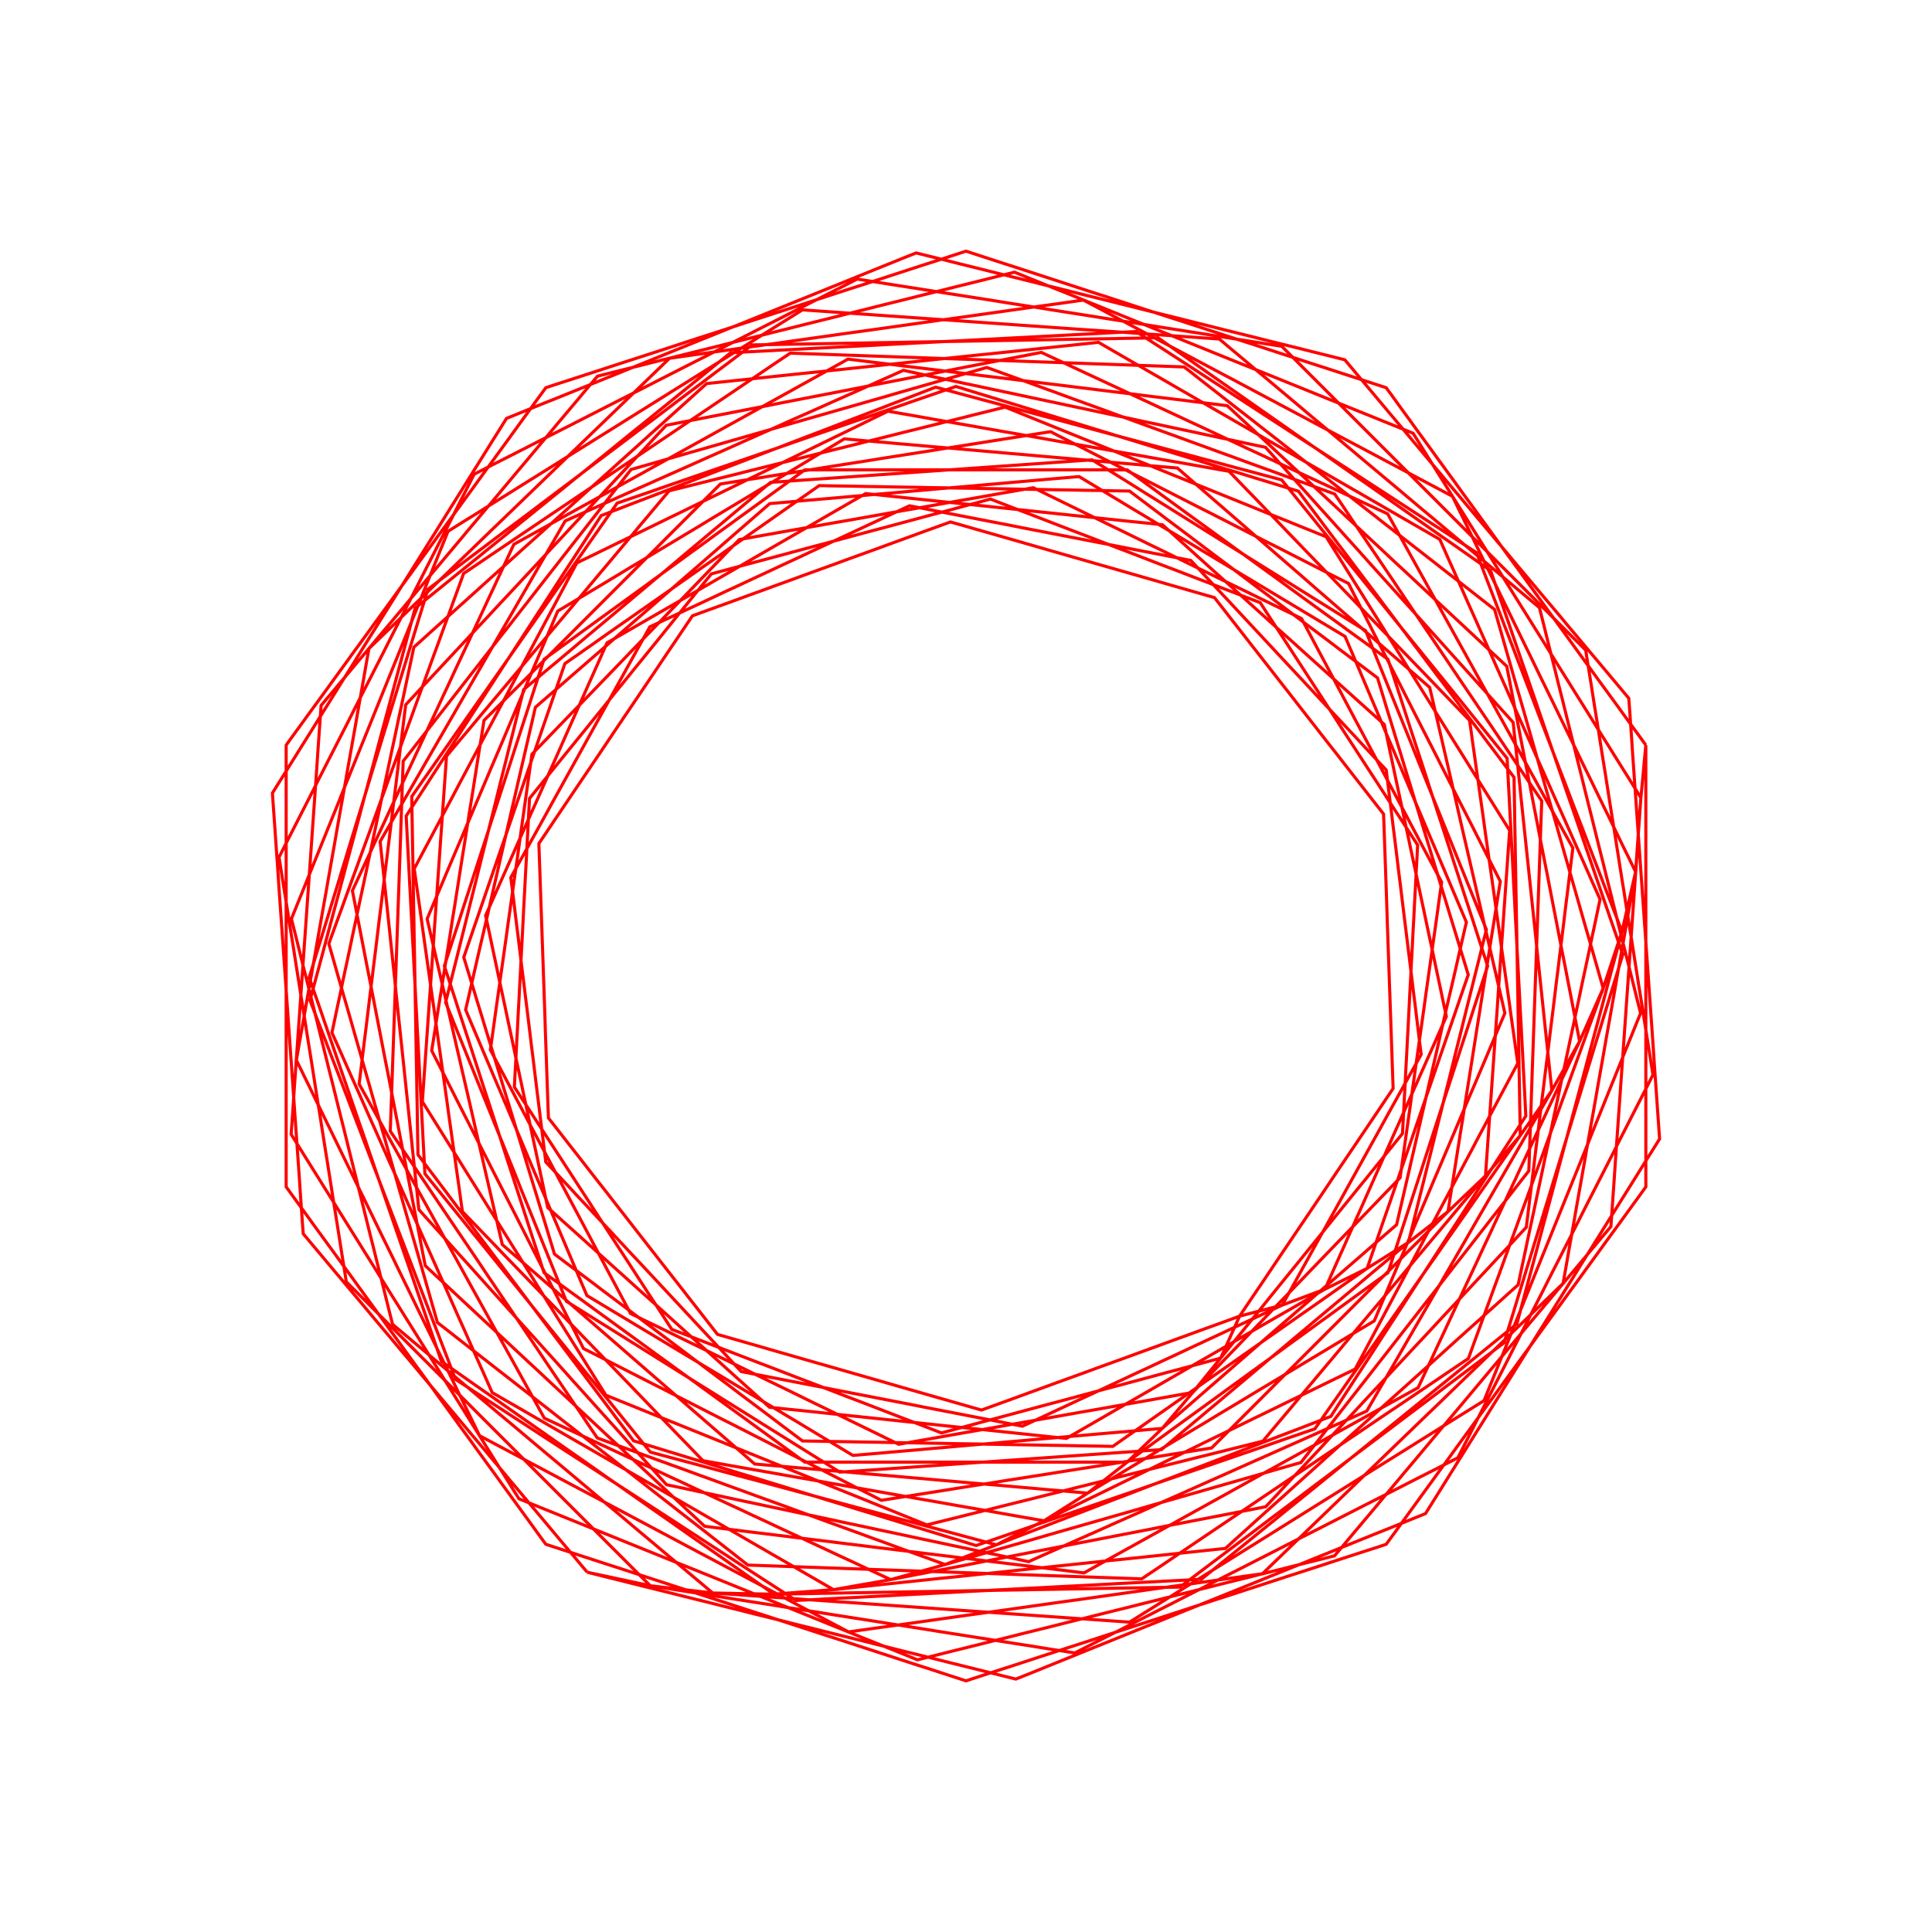 <svg title='track' version='1.1' viewBox='-25 -25 250 250' xmlns='http://www.w3.org/2000/svg' class='svg-status'><g><path stroke='red' stroke-width='.4' fill='none' fill-rule='evenodd' linecap='round' d='M187.97,71.42 L186.80,69.80 L185.62,68.18 L184.45,66.56 L183.27,64.94 L182.09,63.33 L180.92,61.71 L179.74,60.09 L178.57,58.47 L177.39,56.85 L176.22,55.24 L175.04,53.62 L173.87,52.00 L172.69,50.38 L171.52,48.76 L170.34,47.15 L169.16,45.53 L167.99,43.91 L166.81,42.29 L165.64,40.67 L164.46,39.06 L163.29,37.44 L162.11,35.82 L160.93,34.20 L159.76,32.58 L158.58,30.97 L157.41,29.35 L156.23,27.73 L155.06,26.11 L154.37,25.17 L152.47,24.55 L150.57,23.93 L148.66,23.31 L146.76,22.69 L144.86,22.08 L142.96,21.46 L141.05,20.84 L139.15,20.22 L137.25,19.60 L135.35,18.99 L133.45,18.37 L131.54,17.75 L129.64,17.13 L127.74,16.51 L125.84,15.90 L123.94,15.28 L122.03,14.66 L120.13,14.04 L118.23,13.42 L116.33,12.81 L114.43,12.19 L112.52,11.57 L110.62,10.95 L108.72,10.33 L106.82,9.71 L104.92,9.10 L103.01,8.48 L101.11,7.86 L100.00,7.50 L98.10,8.12 L96.20,8.74 L94.29,9.35 L92.39,9.97 L90.49,10.59 L88.59,11.21 L86.69,11.83 L84.78,12.44 L82.88,13.06 L80.98,13.68 L79.08,14.30 L77.17,14.92 L75.27,15.53 L73.37,16.15 L71.47,16.77 L69.57,17.39 L67.66,18.01 L65.76,18.62 L63.86,19.24 L61.96,19.86 L60.06,20.48 L58.15,21.10 L56.25,21.71 L54.35,22.33 L52.45,22.95 L50.54,23.57 L48.64,24.19 L46.74,24.80 L45.63,25.17 L44.45,26.78 L43.28,28.40 L42.10,30.02 L40.93,31.64 L39.75,33.26 L38.58,34.87 L37.40,36.49 L36.23,38.11 L35.05,39.73 L33.87,41.35 L32.70,42.96 L31.52,44.58 L30.35,46.20 L29.17,47.82 L28.00,49.44 L26.82,51.05 L25.65,52.67 L24.47,54.29 L23.29,55.91 L22.12,57.53 L20.94,59.14 L19.77,60.76 L18.59,62.38 L17.42,64.00 L16.24,65.62 L15.06,67.23 L13.89,68.85 L12.71,70.47 L12.03,71.42 L12.03,73.42 L12.03,75.42 L12.03,77.42 L12.03,79.42 L12.03,81.42 L12.03,83.42 L12.03,85.42 L12.03,87.42 L12.03,89.42 L12.03,91.42 L12.03,93.42 L12.03,95.42 L12.03,97.42 L12.03,99.42 L12.03,101.42 L12.03,103.42 L12.03,105.42 L12.03,107.42 L12.03,109.42 L12.03,111.42 L12.03,113.42 L12.03,115.42 L12.03,117.42 L12.03,119.42 L12.03,121.42 L12.03,123.42 L12.03,125.42 L12.03,127.42 L12.03,128.58 L13.20,130.20 L14.38,131.82 L15.55,133.44 L16.73,135.06 L17.91,136.67 L19.08,138.29 L20.26,139.91 L21.43,141.53 L22.61,143.15 L23.78,144.76 L24.96,146.38 L26.13,148.00 L27.31,149.62 L28.48,151.24 L29.66,152.85 L30.84,154.47 L32.01,156.09 L33.19,157.71 L34.36,159.33 L35.54,160.94 L36.71,162.56 L37.89,164.18 L39.07,165.80 L40.24,167.42 L41.42,169.04 L42.59,170.65 L43.77,172.27 L44.94,173.89 L45.63,174.83 L47.53,175.45 L49.43,176.07 L51.34,176.69 L53.24,177.31 L55.14,177.92 L57.04,178.54 L58.94,179.16 L60.85,179.78 L62.75,180.40 L64.65,181.01 L66.55,181.63 L68.46,182.25 L70.36,182.87 L72.26,183.49 L74.16,184.10 L76.06,184.72 L77.97,185.34 L79.87,185.96 L81.77,186.58 L83.67,187.19 L85.57,187.81 L87.48,188.43 L89.38,189.05 L91.28,189.67 L93.18,190.29 L95.09,190.90 L96.99,191.52 L98.89,192.14 L100.00,192.50 L101.90,191.88 L103.80,191.26 L105.71,190.65 L107.61,190.03 L109.51,189.41 L111.41,188.79 L113.32,188.17 L115.22,187.56 L117.12,186.94 L119.02,186.32 L120.92,185.70 L122.83,185.08 L124.73,184.47 L126.63,183.85 L128.53,183.23 L130.43,182.61 L132.34,181.99 L134.24,181.38 L136.14,180.76 L138.04,180.14 L139.94,179.52 L141.85,178.90 L143.75,178.29 L145.65,177.67 L147.55,177.05 L149.45,176.43 L151.36,175.81 L153.26,175.20 L154.37,174.83 L155.55,173.22 L156.72,171.60 L157.90,169.98 L159.07,168.36 L160.25,166.74 L161.42,165.13 L162.60,163.51 L163.77,161.89 L164.95,160.27 L166.13,158.65 L167.30,157.04 L168.48,155.42 L169.65,153.80 L170.83,152.18 L172.00,150.56 L173.18,148.95 L174.35,147.33 L175.53,145.71 L176.71,144.09 L177.88,142.47 L179.06,140.86 L180.23,139.24 L181.41,137.62 L182.58,136.00 L183.76,134.38 L184.94,132.77 L186.11,131.15 L187.29,129.53 L187.97,128.58 L187.97,126.58 L187.97,124.58 L187.97,122.58 L187.97,120.58 L187.97,118.58 L187.97,116.58 L187.97,114.58 L187.97,112.58 L187.97,110.58 L187.97,108.58 L187.97,106.58 L187.97,104.58 L187.97,102.58 L187.97,100.58 L187.97,98.58 L187.97,96.58 L187.97,94.58 L187.97,92.58 L187.97,90.58 L187.97,88.58 L187.97,86.58 L187.97,84.58 L187.97,82.58 L187.97,80.58 L187.97,78.58 L187.97,76.58 L187.97,74.58 L187.97,72.58 L187.97,71.42 L187.78,73.41 L187.60,75.40 L187.41,77.39 L187.33,78.23 L186.27,76.53 L185.21,74.83 L184.15,73.14 L183.09,71.44 L182.03,69.75 L180.97,68.05 L179.91,66.35 L178.85,64.66 L177.79,62.96 L176.73,61.27 L175.67,59.57 L174.61,57.87 L173.55,56.18 L172.49,54.48 L171.43,52.79 L170.37,51.09 L169.31,49.39 L168.25,47.70 L167.19,46.00 L166.13,44.30 L165.07,42.61 L164.01,40.91 L162.95,39.22 L161.89,37.52 L160.83,35.83 L159.77,34.13 L158.71,32.43 L157.85,31.06 L156.00,30.31 L154.14,29.56 L152.29,28.81 L150.43,28.06 L148.58,27.31 L146.72,26.56 L144.87,25.81 L143.02,25.06 L141.16,24.31 L139.31,23.56 L137.45,22.81 L135.60,22.07 L133.74,21.32 L131.89,20.57 L130.04,19.82 L128.18,19.07 L126.33,18.32 L124.47,17.57 L122.62,16.82 L120.76,16.07 L118.91,15.32 L117.06,14.57 L115.20,13.82 L113.35,13.07 L111.49,12.33 L109.64,11.58 L107.78,10.83 L106.28,10.22 L104.34,10.70 L102.40,11.19 L100.46,11.67 L98.52,12.15 L96.57,12.64 L94.63,13.12 L92.69,13.61 L90.75,14.09 L88.81,14.57 L86.87,15.06 L84.93,15.54 L82.99,16.03 L81.05,16.51 L79.11,16.99 L77.17,17.48 L75.23,17.96 L73.29,18.45 L71.35,18.93 L69.41,19.41 L67.47,19.90 L65.53,20.38 L63.59,20.86 L61.64,21.35 L59.70,21.83 L57.76,22.32 L55.82,22.80 L53.88,23.28 L52.31,23.68 L51.02,25.21 L49.74,26.74 L48.45,28.27 L47.16,29.80 L45.88,31.34 L44.59,32.87 L43.31,34.40 L42.02,35.93 L40.74,37.46 L39.45,39.00 L38.17,40.53 L36.88,42.06 L35.59,43.59 L34.31,45.13 L33.02,46.66 L31.74,48.19 L30.45,49.72 L29.17,51.25 L27.88,52.79 L26.60,54.32 L25.31,55.85 L24.02,57.38 L22.74,58.91 L21.45,60.45 L20.17,61.98 L18.88,63.51 L17.60,65.04 L16.55,66.29 L16.41,68.28 L16.27,70.28 L16.13,72.27 L16.00,74.27 L15.86,76.26 L15.72,78.26 L15.58,80.25 L15.44,82.25 L15.30,84.24 L15.16,86.24 L15.02,88.23 L14.88,90.23 L14.74,92.22 L14.60,94.22 L14.46,96.21 L14.32,98.21 L14.18,100.20 L14.04,102.20 L13.90,104.19 L13.76,106.19 L13.62,108.18 L13.48,110.18 L13.34,112.17 L13.20,114.17 L13.06,116.16 L12.93,118.16 L12.79,120.15 L12.67,121.77 L13.73,123.47 L14.79,125.17 L15.85,126.86 L16.91,128.56 L17.97,130.25 L19.03,131.95 L20.09,133.65 L21.15,135.34 L22.21,137.04 L23.27,138.73 L24.33,140.43 L25.39,142.13 L26.45,143.82 L27.51,145.52 L28.57,147.21 L29.63,148.91 L30.69,150.61 L31.75,152.30 L32.81,154.00 L33.87,155.70 L34.93,157.39 L35.99,159.09 L37.05,160.78 L38.11,162.48 L39.17,164.18 L40.23,165.87 L41.29,167.57 L42.15,168.94 L44.00,169.69 L45.86,170.44 L47.71,171.19 L49.57,171.94 L51.42,172.69 L53.28,173.44 L55.13,174.19 L56.98,174.94 L58.84,175.69 L60.69,176.44 L62.55,177.19 L64.40,177.93 L66.26,178.68 L68.11,179.43 L69.96,180.18 L71.82,180.93 L73.67,181.68 L75.53,182.43 L77.38,183.18 L79.24,183.93 L81.09,184.68 L82.94,185.43 L84.80,186.18 L86.65,186.93 L88.51,187.67 L90.36,188.42 L92.22,189.17 L93.72,189.78 L95.66,189.30 L97.60,188.81 L99.54,188.33 L101.48,187.85 L103.42,187.36 L105.37,186.88 L107.31,186.39 L109.25,185.91 L111.19,185.43 L113.13,184.94 L115.07,184.46 L117.01,183.97 L118.95,183.49 L120.89,183.01 L122.83,182.52 L124.77,182.04 L126.71,181.55 L128.65,181.07 L130.59,180.59 L132.53,180.10 L134.47,179.62 L136.42,179.14 L138.36,178.65 L140.30,178.17 L142.24,177.68 L144.18,177.20 L146.12,176.72 L147.69,176.32 L148.98,174.79 L150.26,173.26 L151.55,171.73 L152.84,170.20 L154.12,168.66 L155.41,167.13 L156.69,165.60 L157.98,164.07 L159.26,162.54 L160.55,161.00 L161.83,159.47 L163.12,157.94 L164.41,156.41 L165.69,154.88 L166.98,153.34 L168.26,151.81 L169.55,150.28 L170.83,148.75 L172.12,147.21 L173.40,145.68 L174.69,144.15 L175.98,142.62 L177.26,141.09 L178.55,139.55 L179.83,138.02 L181.12,136.49 L182.40,134.96 L183.45,133.72 L183.59,131.72 L183.73,129.72 L183.87,127.73 L184.00,125.73 L184.14,123.74 L184.28,121.74 L184.42,119.75 L184.56,117.75 L184.70,115.76 L184.84,113.76 L184.98,111.77 L185.12,109.77 L185.26,107.78 L185.40,105.78 L185.54,103.79 L185.68,101.79 L185.82,99.80 L185.96,97.80 L186.10,95.81 L186.24,93.81 L186.38,91.82 L186.52,89.82 L186.66,87.83 L186.80,85.83 L186.94,83.84 L187.07,81.84 L187.21,79.85 L187.33,78.23 L187.19,80.22 L187.05,82.22 L186.90,84.21 L186.76,86.21 L186.65,87.82 L185.77,86.02 L184.89,84.23 L184.02,82.43 L183.14,80.63 L182.26,78.83 L181.39,77.04 L180.51,75.24 L179.63,73.44 L178.76,71.64 L177.88,69.85 L177.00,68.05 L176.13,66.25 L175.25,64.45 L174.37,62.66 L173.50,60.86 L172.62,59.06 L171.74,57.26 L170.87,55.47 L169.99,53.67 L169.11,51.87 L168.24,50.07 L167.36,48.28 L166.48,46.48 L165.61,44.68 L164.73,42.88 L163.85,41.08 L162.98,39.29 L162.94,39.22 L161.18,38.28 L159.41,37.34 L157.64,36.40 L155.88,35.46 L154.11,34.52 L152.35,33.58 L150.58,32.64 L148.82,31.71 L147.05,30.77 L145.28,29.83 L143.52,28.89 L141.75,27.95 L139.99,27.01 L138.22,26.07 L136.45,25.13 L134.69,24.19 L132.92,23.26 L131.16,22.32 L129.39,21.38 L127.62,20.44 L125.86,19.50 L124.09,18.56 L122.33,17.62 L120.56,16.68 L118.79,15.74 L117.03,14.80 L115.26,13.87 L115.19,13.83 L113.21,14.11 L111.23,14.39 L109.25,14.66 L107.27,14.94 L105.29,15.22 L103.31,15.50 L101.33,15.78 L99.35,16.06 L97.37,16.33 L95.39,16.61 L93.41,16.89 L91.43,17.17 L89.45,17.45 L87.47,17.73 L85.49,18.00 L83.51,18.28 L81.53,18.56 L79.54,18.84 L77.56,19.12 L75.58,19.40 L73.60,19.68 L71.62,19.95 L69.64,20.23 L67.66,20.51 L65.68,20.79 L63.70,21.07 L61.72,21.35 L61.64,21.36 L60.20,22.75 L58.77,24.13 L57.33,25.52 L55.89,26.91 L54.45,28.30 L53.01,29.69 L51.57,31.08 L50.13,32.47 L48.69,33.86 L47.26,35.25 L45.82,36.64 L44.38,38.03 L42.94,39.42 L41.50,40.81 L40.06,42.20 L38.62,43.58 L37.19,44.97 L35.75,46.36 L34.31,47.75 L32.87,49.14 L31.43,50.53 L29.99,51.92 L28.55,53.31 L27.11,54.70 L25.68,56.09 L24.24,57.48 L22.80,58.87 L22.74,58.92 L22.39,60.89 L22.05,62.86 L21.70,64.83 L21.35,66.80 L21.01,68.77 L20.66,70.74 L20.31,72.71 L19.96,74.68 L19.62,76.65 L19.27,78.62 L18.92,80.59 L18.57,82.56 L18.23,84.53 L17.88,86.50 L17.53,88.47 L17.19,90.44 L16.84,92.40 L16.49,94.37 L16.14,96.34 L15.80,98.31 L15.45,100.28 L15.10,102.25 L14.75,104.22 L14.41,106.19 L14.06,108.16 L13.71,110.13 L13.37,112.10 L13.35,112.18 L14.23,113.98 L15.11,115.77 L15.98,117.57 L16.86,119.37 L17.74,121.17 L18.61,122.96 L19.49,124.76 L20.37,126.56 L21.24,128.36 L22.12,130.15 L23.00,131.95 L23.87,133.75 L24.75,135.55 L25.63,137.34 L26.50,139.14 L27.38,140.94 L28.26,142.74 L29.13,144.53 L30.01,146.33 L30.89,148.13 L31.76,149.93 L32.64,151.72 L33.52,153.52 L34.39,155.32 L35.27,157.12 L36.15,158.92 L37.02,160.71 L37.06,160.78 L38.82,161.72 L40.59,162.66 L42.36,163.60 L44.12,164.54 L45.89,165.48 L47.65,166.42 L49.42,167.36 L51.18,168.29 L52.95,169.23 L54.72,170.17 L56.48,171.11 L58.25,172.05 L60.01,172.99 L61.78,173.93 L63.55,174.87 L65.31,175.81 L67.08,176.74 L68.84,177.68 L70.61,178.62 L72.38,179.56 L74.14,180.50 L75.91,181.44 L77.67,182.38 L79.44,183.32 L81.21,184.26 L82.97,185.20 L84.74,186.13 L84.81,186.17 L86.79,185.89 L88.77,185.61 L90.75,185.34 L92.73,185.06 L94.71,184.78 L96.69,184.50 L98.67,184.22 L100.65,183.94 L102.63,183.67 L104.61,183.39 L106.59,183.11 L108.57,182.83 L110.55,182.55 L112.53,182.27 L114.51,182.00 L116.49,181.72 L118.48,181.44 L120.46,181.16 L122.44,180.88 L124.42,180.60 L126.40,180.32 L128.38,180.05 L130.36,179.77 L132.34,179.49 L134.32,179.21 L136.30,178.93 L138.28,178.65 L138.36,178.64 L139.80,177.25 L141.23,175.87 L142.67,174.48 L144.11,173.09 L145.55,171.70 L146.99,170.31 L148.43,168.92 L149.87,167.53 L151.31,166.14 L152.74,164.75 L154.18,163.36 L155.62,161.97 L157.06,160.58 L158.50,159.19 L159.94,157.80 L161.38,156.42 L162.81,155.03 L164.25,153.64 L165.69,152.25 L167.13,150.86 L168.57,149.47 L170.01,148.08 L171.45,146.69 L172.89,145.30 L174.32,143.91 L175.76,142.52 L177.20,141.13 L177.26,141.08 L177.61,139.11 L177.95,137.14 L178.30,135.17 L178.65,133.20 L178.99,131.23 L179.34,129.26 L179.69,127.29 L180.04,125.32 L180.38,123.35 L180.73,121.38 L181.08,119.41 L181.43,117.44 L181.77,115.47 L182.12,113.50 L182.47,111.53 L182.81,109.56 L183.16,107.60 L183.51,105.63 L183.86,103.66 L184.20,101.69 L184.55,99.72 L184.90,97.75 L185.25,95.78 L185.59,93.81 L185.94,91.84 L186.29,89.87 L186.63,87.90 L186.65,87.82 L186.20,89.77 L185.76,91.72 L185.31,93.67 L184.88,95.55 L184.17,93.68 L183.45,91.82 L182.73,89.95 L182.02,88.08 L181.30,86.22 L180.58,84.35 L179.87,82.48 L179.15,80.61 L178.43,78.75 L177.72,76.88 L177.00,75.01 L176.28,73.15 L175.57,71.28 L174.85,69.41 L174.13,67.54 L173.42,65.68 L172.70,63.81 L171.98,61.94 L171.27,60.08 L170.55,58.21 L169.83,56.34 L169.12,54.47 L168.40,52.61 L167.68,50.74 L166.96,48.87 L166.25,47.01 L166.06,46.51 L164.38,45.42 L162.70,44.33 L161.03,43.24 L159.35,42.15 L157.67,41.06 L155.99,39.97 L154.32,38.88 L152.64,37.79 L150.96,36.70 L149.28,35.61 L147.61,34.53 L145.93,33.44 L144.25,32.35 L142.57,31.26 L140.90,30.17 L139.22,29.08 L137.54,27.99 L135.87,26.90 L134.19,25.81 L132.51,24.72 L130.83,23.63 L129.16,22.54 L127.48,21.45 L125.80,20.36 L124.12,19.28 L122.45,18.19 L122.00,17.90 L120.00,18.00 L118.01,18.10 L116.01,18.21 L114.01,18.31 L112.01,18.42 L110.02,18.52 L108.02,18.63 L106.02,18.73 L104.02,18.84 L102.03,18.94 L100.03,19.05 L98.03,19.15 L96.04,19.26 L94.04,19.36 L92.04,19.47 L90.04,19.57 L88.05,19.68 L86.05,19.78 L84.05,19.88 L82.05,19.99 L80.06,20.09 L78.06,20.20 L76.06,20.30 L74.07,20.41 L72.07,20.51 L70.07,20.62 L69.54,20.65 L67.98,21.90 L66.43,23.16 L64.88,24.42 L63.32,25.68 L61.77,26.94 L60.21,28.20 L58.66,29.46 L57.10,30.71 L55.55,31.97 L54.00,33.23 L52.44,34.49 L50.89,35.75 L49.33,37.01 L47.78,38.27 L46.22,39.53 L44.67,40.78 L43.12,42.04 L41.56,43.30 L40.01,44.56 L38.45,45.82 L36.90,47.08 L35.34,48.34 L33.79,49.59 L32.24,50.85 L30.68,52.11 L29.13,53.37 L28.71,53.71 L28.20,55.64 L27.68,57.57 L27.16,59.50 L26.64,61.43 L26.12,63.37 L25.61,65.30 L25.09,67.23 L24.57,69.16 L24.05,71.09 L23.54,73.02 L23.02,74.96 L22.50,76.89 L21.98,78.82 L21.47,80.75 L20.95,82.68 L20.43,84.62 L19.91,86.55 L19.40,88.48 L18.88,90.41 L18.36,92.34 L17.84,94.27 L17.32,96.21 L16.81,98.14 L16.29,100.07 L15.77,102.00 L15.25,103.93 L15.12,104.45 L15.83,106.32 L16.55,108.18 L17.27,110.05 L17.98,111.92 L18.70,113.78 L19.42,115.65 L20.13,117.52 L20.85,119.39 L21.57,121.25 L22.28,123.12 L23.00,124.99 L23.72,126.86 L24.43,128.72 L25.15,130.59 L25.87,132.46 L26.58,134.32 L27.30,136.19 L28.02,138.06 L28.73,139.92 L29.45,141.79 L30.17,143.66 L30.88,145.53 L31.60,147.39 L32.32,149.26 L33.04,151.13 L33.75,152.99 L33.94,153.49 L35.62,154.58 L37.30,155.67 L38.98,156.76 L40.65,157.85 L42.33,158.94 L44.01,160.03 L45.68,161.12 L47.36,162.21 L49.04,163.30 L50.72,164.38 L52.39,165.47 L54.07,166.56 L55.75,167.65 L57.43,168.74 L59.10,169.83 L60.78,170.92 L62.46,172.01 L64.13,173.10 L65.81,174.19 L67.49,175.28 L69.17,176.37 L70.84,177.46 L72.52,178.55 L74.20,179.64 L75.88,180.72 L77.55,181.81 L78.00,182.10 L80.00,182.00 L81.99,181.89 L83.99,181.79 L85.99,181.69 L87.99,181.58 L89.98,181.48 L91.98,181.37 L93.98,181.27 L95.98,181.16 L97.97,181.06 L99.97,180.95 L101.97,180.85 L103.96,180.74 L105.96,180.64 L107.96,180.53 L109.96,180.43 L111.95,180.32 L113.95,180.22 L115.95,180.12 L117.94,180.01 L119.94,179.90 L121.94,179.80 L123.94,179.70 L125.93,179.59 L127.93,179.49 L129.93,179.38 L130.46,179.35 L132.01,178.10 L133.57,176.84 L135.12,175.58 L136.68,174.32 L138.23,173.06 L139.79,171.80 L141.34,170.54 L142.90,169.28 L144.45,168.03 L146.00,166.77 L147.56,165.51 L149.11,164.25 L150.67,162.99 L152.22,161.73 L153.78,160.47 L155.33,159.22 L156.88,157.96 L158.44,156.70 L159.99,155.44 L161.55,154.18 L163.10,152.92 L164.66,151.66 L166.21,150.41 L167.76,149.15 L169.32,147.89 L170.87,146.63 L171.29,146.29 L171.80,144.36 L172.32,142.43 L172.84,140.50 L173.36,138.57 L173.88,136.63 L174.39,134.70 L174.91,132.77 L175.43,130.84 L175.95,128.91 L176.46,126.98 L176.98,125.04 L177.50,123.11 L178.02,121.18 L178.53,119.25 L179.05,117.32 L179.57,115.38 L180.09,113.45 L180.60,111.52 L181.12,109.59 L181.64,107.66 L182.16,105.73 L182.68,103.79 L183.19,101.86 L183.71,99.93 L184.23,98.00 L184.75,96.07 L184.88,95.55 L184.25,97.45 L183.62,99.35 L182.99,101.25 L182.45,102.88 L181.90,100.96 L181.35,99.03 L180.80,97.11 L180.24,95.19 L179.69,93.27 L179.14,91.34 L178.59,89.42 L178.04,87.50 L177.49,85.58 L176.94,83.65 L176.39,81.73 L175.84,79.81 L175.28,77.89 L174.73,75.96 L174.18,74.04 L173.63,72.12 L173.08,70.20 L172.53,68.27 L171.98,66.35 L171.42,64.43 L170.87,62.51 L170.32,60.58 L169.77,58.66 L169.22,56.74 L168.67,54.82 L168.40,53.87 L166.82,52.64 L165.24,51.40 L163.67,50.17 L162.09,48.94 L160.52,47.71 L158.94,46.48 L157.36,45.25 L155.79,44.02 L154.21,42.79 L152.64,41.55 L151.06,40.32 L149.48,39.09 L147.91,37.86 L146.33,36.63 L144.76,35.40 L143.18,34.17 L141.60,32.93 L140.03,31.70 L138.45,30.47 L136.88,29.24 L135.30,28.01 L133.72,26.78 L132.15,25.55 L130.57,24.32 L129.00,23.08 L128.22,22.48 L126.22,22.41 L124.22,22.34 L122.22,22.27 L120.22,22.20 L118.22,22.13 L116.22,22.06 L114.23,21.99 L112.23,21.92 L110.23,21.85 L108.23,21.78 L106.23,21.71 L104.23,21.64 L102.23,21.57 L100.23,21.50 L98.24,21.43 L96.24,21.36 L94.24,21.29 L92.24,21.22 L90.24,21.15 L88.24,21.08 L86.24,21.01 L84.24,20.94 L82.25,20.87 L80.25,20.80 L78.25,20.73 L77.26,20.70 L75.60,21.81 L73.94,22.93 L72.29,24.05 L70.63,25.17 L68.97,26.29 L67.31,27.41 L65.65,28.53 L64.00,29.64 L62.34,30.76 L60.68,31.88 L59.02,33.00 L57.36,34.12 L55.71,35.23 L54.05,36.35 L52.39,37.47 L50.73,38.59 L49.07,39.71 L47.41,40.83 L45.76,41.94 L44.10,43.06 L42.44,44.18 L40.78,45.30 L39.12,46.42 L37.47,47.54 L35.81,48.66 L34.99,49.21 L34.31,51.09 L33.62,52.97 L32.94,54.85 L32.25,56.73 L31.57,58.61 L30.88,60.48 L30.20,62.36 L29.52,64.24 L28.83,66.12 L28.15,68.00 L27.46,69.88 L26.78,71.76 L26.10,73.64 L25.41,75.52 L24.73,77.40 L24.04,79.28 L23.36,81.16 L22.68,83.04 L21.99,84.92 L21.31,86.80 L20.62,88.68 L19.94,90.55 L19.26,92.43 L18.57,94.31 L17.89,96.19 L17.55,97.12 L18.10,99.04 L18.65,100.97 L19.20,102.89 L19.76,104.81 L20.31,106.73 L20.86,108.66 L21.41,110.58 L21.96,112.50 L22.51,114.42 L23.06,116.35 L23.61,118.27 L24.16,120.19 L24.72,122.11 L25.27,124.04 L25.82,125.96 L26.37,127.88 L26.92,129.80 L27.47,131.73 L28.02,133.65 L28.58,135.57 L29.13,137.49 L29.68,139.42 L30.23,141.34 L30.78,143.26 L31.33,145.18 L31.60,146.13 L33.18,147.36 L34.76,148.60 L36.33,149.83 L37.91,151.06 L39.48,152.29 L41.06,153.52 L42.64,154.75 L44.21,155.98 L45.79,157.21 L47.36,158.45 L48.94,159.68 L50.52,160.91 L52.09,162.14 L53.67,163.37 L55.24,164.60 L56.82,165.83 L58.40,167.07 L59.97,168.30 L61.55,169.53 L63.12,170.76 L64.70,171.99 L66.28,173.22 L67.85,174.45 L69.43,175.68 L71.00,176.92 L71.78,177.52 L73.78,177.59 L75.78,177.66 L77.78,177.73 L79.78,177.80 L81.78,177.87 L83.78,177.94 L85.77,178.01 L87.77,178.08 L89.77,178.15 L91.77,178.22 L93.77,178.29 L95.77,178.36 L97.77,178.43 L99.77,178.50 L101.76,178.57 L103.76,178.64 L105.76,178.71 L107.76,178.78 L109.76,178.85 L111.76,178.92 L113.76,178.99 L115.76,179.06 L117.76,179.13 L119.75,179.20 L121.75,179.27 L122.74,179.30 L124.40,178.19 L126.06,177.07 L127.71,175.95 L129.37,174.83 L131.03,173.71 L132.69,172.59 L134.35,171.47 L136.00,170.36 L137.66,169.24 L139.32,168.12 L140.98,167.00 L142.64,165.88 L144.30,164.77 L145.95,163.65 L147.61,162.53 L149.27,161.41 L150.93,160.29 L152.58,159.17 L154.24,158.05 L155.90,156.94 L157.56,155.82 L159.22,154.70 L160.88,153.58 L162.53,152.46 L164.19,151.34 L165.01,150.79 L165.69,148.91 L166.38,147.03 L167.06,145.15 L167.75,143.27 L168.43,141.40 L169.12,139.52 L169.80,137.64 L170.48,135.76 L171.17,133.88 L171.85,132.00 L172.54,130.12 L173.22,128.24 L173.90,126.36 L174.59,124.48 L175.27,122.60 L175.96,120.72 L176.64,118.84 L177.32,116.96 L178.01,115.08 L178.69,113.20 L179.38,111.33 L180.06,109.45 L180.74,107.57 L181.43,105.69 L182.11,103.81 L182.45,102.88 L181.64,104.71 L180.83,106.54 L180.02,108.36 L179.40,109.75 L179.02,107.79 L178.64,105.82 L178.26,103.86 L177.88,101.90 L177.50,99.93 L177.11,97.97 L176.73,96.01 L176.35,94.04 L175.97,92.08 L175.59,90.12 L175.21,88.15 L174.82,86.19 L174.44,84.23 L174.06,82.26 L173.68,80.30 L173.30,78.34 L172.92,76.37 L172.53,74.41 L172.15,72.45 L171.77,70.49 L171.39,68.52 L171.01,66.56 L170.63,64.60 L170.25,62.63 L169.97,61.21 L168.51,59.85 L167.04,58.49 L165.58,57.12 L164.12,55.76 L162.66,54.40 L161.19,53.03 L159.73,51.67 L158.27,50.30 L156.81,48.94 L155.34,47.58 L153.88,46.21 L152.42,44.85 L150.95,43.48 L149.49,42.12 L148.03,40.75 L146.57,39.39 L145.10,38.03 L143.64,36.66 L142.18,35.30 L140.72,33.94 L139.25,32.57 L137.79,31.21 L136.33,29.84 L134.86,28.48 L133.81,27.50 L131.82,27.25 L129.84,27.01 L127.85,26.76 L125.87,26.52 L123.88,26.28 L121.90,26.03 L119.91,25.79 L117.93,25.55 L115.94,25.30 L113.96,25.06 L111.97,24.81 L109.99,24.57 L108.00,24.33 L106.02,24.08 L104.03,23.84 L102.05,23.60 L100.06,23.35 L98.08,23.11 L96.09,22.86 L94.11,22.62 L92.12,22.38 L90.14,22.13 L88.15,21.89 L86.17,21.65 L84.73,21.47 L82.99,22.44 L81.24,23.41 L79.49,24.38 L77.74,25.35 L75.99,26.32 L74.24,27.29 L72.49,28.26 L70.74,29.23 L68.99,30.20 L67.24,31.17 L65.49,32.14 L63.74,33.11 L62.00,34.08 L60.25,35.04 L58.50,36.01 L56.75,36.98 L55.00,37.95 L53.25,38.92 L51.50,39.89 L49.75,40.86 L48.00,41.83 L46.25,42.80 L44.50,43.77 L42.75,44.74 L41.49,45.44 L40.65,47.25 L39.80,49.07 L38.96,50.88 L38.11,52.69 L37.27,54.50 L36.42,56.32 L35.58,58.13 L34.73,59.94 L33.88,61.75 L33.04,63.57 L32.19,65.38 L31.35,67.19 L30.50,69.00 L29.66,70.82 L28.81,72.63 L27.97,74.44 L27.12,76.25 L26.28,78.07 L25.43,79.88 L24.59,81.69 L23.74,83.50 L22.90,85.32 L22.05,87.13 L21.21,88.94 L20.60,90.25 L20.98,92.21 L21.36,94.18 L21.74,96.14 L22.12,98.10 L22.50,100.07 L22.89,102.03 L23.27,103.99 L23.65,105.96 L24.03,107.92 L24.41,109.88 L24.79,111.85 L25.18,113.81 L25.56,115.77 L25.94,117.74 L26.32,119.70 L26.70,121.66 L27.08,123.63 L27.47,125.59 L27.85,127.55 L28.23,129.52 L28.61,131.48 L28.99,133.44 L29.37,135.41 L29.75,137.37 L30.03,138.78 L31.49,140.15 L32.96,141.51 L34.42,142.88 L35.88,144.24 L37.34,145.60 L38.81,146.97 L40.27,148.33 L41.73,149.70 L43.19,151.06 L44.66,152.42 L46.12,153.79 L47.58,155.15 L49.05,156.52 L50.51,157.88 L51.97,159.24 L53.43,160.61 L54.90,161.97 L56.36,163.34 L57.82,164.70 L59.28,166.06 L60.75,167.43 L62.21,168.79 L63.67,170.16 L65.14,171.52 L66.19,172.50 L68.18,172.75 L70.16,172.99 L72.15,173.24 L74.13,173.48 L76.12,173.72 L78.10,173.97 L80.09,174.21 L82.07,174.45 L84.06,174.70 L86.04,174.94 L88.03,175.19 L90.01,175.43 L92.00,175.67 L93.98,175.92 L95.97,176.16 L97.95,176.40 L99.94,176.65 L101.92,176.89 L103.91,177.14 L105.89,177.38 L107.88,177.62 L109.86,177.87 L111.85,178.11 L113.83,178.35 L115.27,178.53 L117.01,177.56 L118.76,176.59 L120.51,175.62 L122.26,174.65 L124.01,173.68 L125.76,172.71 L127.51,171.74 L129.26,170.77 L131.01,169.80 L132.76,168.83 L134.51,167.86 L136.26,166.89 L138.00,165.92 L139.75,164.96 L141.50,163.99 L143.25,163.02 L145.00,162.05 L146.75,161.08 L148.50,160.11 L150.25,159.14 L152.00,158.17 L153.75,157.20 L155.50,156.23 L157.25,155.26 L158.51,154.56 L159.35,152.75 L160.20,150.94 L161.04,149.12 L161.89,147.31 L162.73,145.50 L163.58,143.68 L164.42,141.87 L165.27,140.06 L166.12,138.25 L166.96,136.43 L167.81,134.62 L168.65,132.81 L169.50,131.00 L170.34,129.18 L171.19,127.37 L172.03,125.56 L172.88,123.75 L173.72,121.93 L174.57,120.12 L175.41,118.31 L176.26,116.50 L177.10,114.68 L177.95,112.87 L178.79,111.06 L179.40,109.75 L178.42,111.49 L177.44,113.23 L176.45,114.97 L175.81,116.11 L175.60,114.12 L175.39,112.13 L175.18,110.15 L174.97,108.16 L174.76,106.17 L174.55,104.18 L174.34,102.19 L174.13,100.20 L173.92,98.21 L173.72,96.22 L173.51,94.23 L173.30,92.24 L173.09,90.26 L172.88,88.27 L172.67,86.28 L172.46,84.29 L172.25,82.30 L172.04,80.31 L171.83,78.32 L171.63,76.33 L171.42,74.34 L171.21,72.35 L171.00,70.36 L170.80,68.48 L169.46,66.99 L168.12,65.51 L166.79,64.02 L165.45,62.53 L164.11,61.05 L162.77,59.56 L161.43,58.07 L160.09,56.59 L158.76,55.10 L157.42,53.61 L156.08,52.13 L154.74,50.64 L153.40,49.16 L152.06,47.67 L150.73,46.18 L149.39,44.70 L148.05,43.21 L146.71,41.72 L145.37,40.24 L144.03,38.75 L142.70,37.27 L141.36,35.78 L140.02,34.29 L138.75,32.88 L136.79,32.47 L134.84,32.05 L132.88,31.64 L130.92,31.22 L128.97,30.80 L127.01,30.39 L125.06,29.97 L123.10,29.56 L121.14,29.14 L119.19,28.73 L117.23,28.31 L115.27,27.89 L113.32,27.48 L111.36,27.06 L109.41,26.65 L107.45,26.23 L105.49,25.81 L103.54,25.40 L101.58,24.98 L99.62,24.57 L97.67,24.15 L95.71,23.74 L93.76,23.32 L91.90,22.92 L90.07,23.74 L88.25,24.55 L86.42,25.37 L84.59,26.18 L82.76,26.99 L80.94,27.81 L79.11,28.62 L77.28,29.43 L75.46,30.25 L73.63,31.06 L71.80,31.87 L69.97,32.69 L68.15,33.50 L66.32,34.31 L64.49,35.13 L62.67,35.94 L60.84,36.75 L59.01,37.57 L57.18,38.38 L55.36,39.19 L53.53,40.01 L51.70,40.82 L49.88,41.63 L48.14,42.41 L47.14,44.14 L46.14,45.87 L45.14,47.60 L44.14,49.33 L43.14,51.07 L42.14,52.80 L41.14,54.53 L40.14,56.26 L39.14,57.99 L38.14,59.73 L37.14,61.46 L36.14,63.19 L35.14,64.92 L34.14,66.66 L33.14,68.39 L32.14,70.12 L31.14,71.85 L30.14,73.58 L29.14,75.32 L28.14,77.05 L27.14,78.78 L26.14,80.51 L25.14,82.24 L24.19,83.89 L24.40,85.88 L24.61,87.87 L24.82,89.85 L25.03,91.84 L25.24,93.83 L25.45,95.82 L25.66,97.81 L25.87,99.80 L26.08,101.79 L26.28,103.78 L26.49,105.77 L26.70,107.76 L26.91,109.74 L27.12,111.73 L27.33,113.72 L27.54,115.71 L27.75,117.70 L27.96,119.69 L28.17,121.68 L28.37,123.67 L28.58,125.66 L28.79,127.65 L29.00,129.64 L29.20,131.52 L30.54,133.01 L31.88,134.49 L33.21,135.98 L34.55,137.47 L35.89,138.95 L37.23,140.44 L38.57,141.93 L39.91,143.41 L41.24,144.90 L42.58,146.39 L43.92,147.87 L45.26,149.36 L46.60,150.84 L47.94,152.33 L49.27,153.82 L50.61,155.30 L51.95,156.79 L53.29,158.28 L54.63,159.76 L55.97,161.25 L57.30,162.73 L58.64,164.22 L59.98,165.71 L61.25,167.12 L63.21,167.53 L65.16,167.95 L67.12,168.36 L69.08,168.78 L71.03,169.20 L72.99,169.61 L74.94,170.03 L76.90,170.44 L78.86,170.86 L80.81,171.27 L82.77,171.69 L84.73,172.11 L86.68,172.52 L88.64,172.94 L90.59,173.35 L92.55,173.77 L94.51,174.19 L96.46,174.60 L98.42,175.02 L100.38,175.43 L102.33,175.85 L104.29,176.26 L106.25,176.68 L108.10,177.08 L109.93,176.26 L111.76,175.45 L113.58,174.63 L115.41,173.82 L117.24,173.01 L119.06,172.19 L120.89,171.38 L122.72,170.57 L124.54,169.75 L126.37,168.94 L128.20,168.13 L130.03,167.31 L131.85,166.50 L133.68,165.69 L135.51,164.87 L137.33,164.06 L139.16,163.25 L140.99,162.43 L142.82,161.62 L144.64,160.81 L146.47,159.99 L148.30,159.18 L150.12,158.37 L151.86,157.59 L152.86,155.86 L153.86,154.13 L154.86,152.40 L155.86,150.67 L156.86,148.93 L157.86,147.20 L158.86,145.47 L159.86,143.74 L160.86,142.01 L161.86,140.27 L162.86,138.54 L163.86,136.81 L164.86,135.08 L165.86,133.34 L166.86,131.61 L167.86,129.88 L168.86,128.15 L169.86,126.42 L170.86,124.68 L171.86,122.95 L172.86,121.22 L173.86,119.49 L174.86,117.76 L175.81,116.11 L174.66,117.75 L173.51,119.39 L172.36,121.02 L171.72,121.93 L171.69,119.93 L171.65,117.93 L171.62,115.93 L171.58,113.93 L171.55,111.93 L171.51,109.93 L171.48,107.93 L171.44,105.93 L171.41,103.93 L171.37,101.93 L171.34,99.93 L171.30,97.93 L171.27,95.93 L171.23,93.93 L171.20,91.93 L171.16,89.93 L171.13,87.93 L171.09,85.93 L171.06,83.93 L171.02,81.93 L170.99,79.93 L170.96,77.93 L170.92,75.94 L170.91,75.58 L169.71,73.99 L168.51,72.39 L167.30,70.79 L166.10,69.19 L164.90,67.60 L163.69,66.00 L162.49,64.40 L161.28,62.80 L160.08,61.21 L158.88,59.61 L157.67,58.01 L156.47,56.42 L155.27,54.82 L154.06,53.22 L152.86,51.62 L151.66,50.03 L150.45,48.43 L149.25,46.83 L148.04,45.23 L146.84,43.64 L145.64,42.04 L144.43,40.44 L143.23,38.85 L143.02,38.56 L141.11,37.98 L139.19,37.39 L137.28,36.81 L135.37,36.22 L133.45,35.64 L131.54,35.06 L129.63,34.47 L127.72,33.89 L125.80,33.30 L123.89,32.72 L121.98,32.13 L120.07,31.55 L118.15,30.96 L116.24,30.38 L114.33,29.79 L112.42,29.21 L110.50,28.62 L108.59,28.04 L106.68,27.45 L104.77,26.87 L102.85,26.28 L100.94,25.70 L99.03,25.11 L98.69,25.01 L96.80,25.66 L94.91,26.31 L93.02,26.96 L91.13,27.62 L89.24,28.27 L87.34,28.92 L85.45,29.57 L83.56,30.22 L81.67,30.87 L79.78,31.52 L77.89,32.17 L76.00,32.83 L74.11,33.48 L72.22,34.13 L70.33,34.78 L68.43,35.43 L66.54,36.08 L64.65,36.73 L62.76,37.38 L60.87,38.03 L58.98,38.69 L57.09,39.34 L55.20,39.99 L54.86,40.10 L53.72,41.74 L52.57,43.38 L51.42,45.02 L50.28,46.66 L49.13,48.29 L47.98,49.93 L46.83,51.57 L45.69,53.21 L44.54,54.85 L43.39,56.48 L42.25,58.12 L41.10,59.76 L39.95,61.40 L38.80,63.04 L37.66,64.68 L36.51,66.31 L35.36,67.95 L34.21,69.59 L33.07,71.23 L31.92,72.87 L30.77,74.51 L29.63,76.14 L28.48,77.78 L28.28,78.07 L28.31,80.07 L28.35,82.07 L28.38,84.07 L28.42,86.07 L28.45,88.07 L28.49,90.07 L28.52,92.07 L28.56,94.07 L28.59,96.07 L28.63,98.07 L28.66,100.07 L28.70,102.07 L28.73,104.07 L28.77,106.07 L28.80,108.07 L28.84,110.07 L28.87,112.07 L28.91,114.07 L28.94,116.07 L28.98,118.07 L29.01,120.07 L29.04,122.07 L29.08,124.07 L29.09,124.42 L30.29,126.02 L31.49,127.61 L32.70,129.21 L33.90,130.81 L35.10,132.40 L36.31,134.00 L37.51,135.60 L38.72,137.20 L39.92,138.79 L41.12,140.39 L42.33,141.99 L43.53,143.59 L44.73,145.18 L45.94,146.78 L47.14,148.38 L48.34,149.97 L49.55,151.57 L50.75,153.17 L51.96,154.77 L53.16,156.36 L54.36,157.96 L55.57,159.56 L56.77,161.15 L56.98,161.44 L58.89,162.02 L60.81,162.61 L62.72,163.19 L64.63,163.78 L66.54,164.36 L68.46,164.94 L70.37,165.53 L72.28,166.11 L74.20,166.70 L76.11,167.28 L78.02,167.87 L79.93,168.45 L81.85,169.04 L83.76,169.62 L85.67,170.21 L87.58,170.79 L89.50,171.38 L91.41,171.96 L93.32,172.55 L95.23,173.13 L97.15,173.72 L99.06,174.30 L100.97,174.89 L101.31,174.99 L103.20,174.34 L105.09,173.69 L106.98,173.04 L108.87,172.38 L110.76,171.73 L112.66,171.08 L114.55,170.43 L116.44,169.78 L118.33,169.13 L120.22,168.48 L122.11,167.83 L124.00,167.17 L125.89,166.52 L127.78,165.87 L129.67,165.22 L131.57,164.57 L133.46,163.92 L135.35,163.27 L137.24,162.62 L139.13,161.97 L141.02,161.31 L142.91,160.66 L144.80,160.01 L145.14,159.90 L146.28,158.26 L147.43,156.62 L148.58,154.98 L149.72,153.34 L150.87,151.71 L152.02,150.07 L153.17,148.43 L154.31,146.79 L155.46,145.15 L156.61,143.51 L157.75,141.88 L158.90,140.24 L160.05,138.60 L161.20,136.96 L162.34,135.32 L163.49,133.69 L164.64,132.05 L165.78,130.41 L166.93,128.77 L168.08,127.13 L169.23,125.49 L170.37,123.86 L171.52,122.22 L171.72,121.93 L170.42,123.44 L169.11,124.96 L167.81,126.48 L167.22,127.16 L167.36,125.16 L167.50,123.17 L167.64,121.17 L167.78,119.18 L167.92,117.18 L168.06,115.19 L168.20,113.19 L168.34,111.20 L168.48,109.20 L168.62,107.21 L168.76,105.21 L168.89,103.22 L169.03,101.22 L169.17,99.23 L169.31,97.23 L169.45,95.24 L169.59,93.24 L169.73,91.25 L169.87,89.25 L170.01,87.26 L170.15,85.26 L170.29,83.27 L170.35,82.46 L169.29,80.77 L168.23,79.07 L167.17,77.37 L166.11,75.68 L165.05,73.98 L163.99,72.28 L162.93,70.59 L161.87,68.89 L160.81,67.20 L159.75,65.50 L158.69,63.80 L157.63,62.11 L156.57,60.41 L155.51,58.72 L154.45,57.02 L153.39,55.32 L152.33,53.63 L151.27,51.93 L150.21,50.24 L149.15,48.54 L148.09,46.84 L147.03,45.15 L146.60,44.46 L144.75,43.71 L142.89,42.96 L141.04,42.21 L139.18,41.47 L137.33,40.72 L135.48,39.97 L133.62,39.22 L131.77,38.47 L129.91,37.72 L128.06,36.97 L126.20,36.22 L124.35,35.47 L122.50,34.72 L120.64,33.97 L118.79,33.22 L116.93,32.47 L115.08,31.73 L113.22,30.98 L111.37,30.23 L109.51,29.48 L107.66,28.73 L105.81,27.98 L105.06,27.68 L103.12,28.16 L101.18,28.64 L99.24,29.13 L97.29,29.61 L95.35,30.10 L93.41,30.58 L91.47,31.06 L89.53,31.55 L87.59,32.03 L85.65,32.52 L83.71,33.00 L81.77,33.48 L79.83,33.97 L77.89,34.45 L75.95,34.94 L74.01,35.42 L72.07,35.90 L70.13,36.39 L68.19,36.87 L66.25,37.35 L64.30,37.84 L62.36,38.32 L61.58,38.52 L60.29,40.05 L59.01,41.58 L57.72,43.11 L56.44,44.65 L55.15,46.18 L53.87,47.71 L52.58,49.24 L51.30,50.77 L50.01,52.31 L48.73,53.84 L47.44,55.37 L46.15,56.90 L44.87,58.43 L43.58,59.97 L42.30,61.50 L41.01,63.03 L39.73,64.56 L38.44,66.09 L37.15,67.63 L35.87,69.16 L34.58,70.69 L33.30,72.22 L32.78,72.84 L32.64,74.84 L32.50,76.83 L32.36,78.83 L32.22,80.82 L32.08,82.82 L31.94,84.81 L31.80,86.81 L31.66,88.80 L31.52,90.80 L31.38,92.79 L31.24,94.79 L31.11,96.78 L30.97,98.78 L30.83,100.77 L30.69,102.77 L30.55,104.76 L30.41,106.76 L30.27,108.75 L30.13,110.75 L29.99,112.74 L29.85,114.74 L29.71,116.73 L29.65,117.54 L30.71,119.24 L31.77,120.93 L32.83,122.63 L33.89,124.32 L34.95,126.02 L36.01,127.72 L37.07,129.41 L38.13,131.11 L39.19,132.80 L40.25,134.50 L41.31,136.20 L42.37,137.89 L43.43,139.59 L44.49,141.28 L45.55,142.98 L46.61,144.68 L47.67,146.37 L48.73,148.07 L49.79,149.76 L50.85,151.46 L51.91,153.16 L52.97,154.85 L53.40,155.54 L55.25,156.29 L57.11,157.04 L58.96,157.79 L60.82,158.54 L62.67,159.28 L64.52,160.03 L66.38,160.78 L68.23,161.53 L70.09,162.28 L71.94,163.03 L73.80,163.78 L75.65,164.53 L77.50,165.28 L79.36,166.03 L81.21,166.78 L83.07,167.53 L84.92,168.27 L86.78,169.02 L88.63,169.77 L90.49,170.52 L92.34,171.27 L94.19,172.02 L94.94,172.32 L96.88,171.84 L98.82,171.36 L100.77,170.87 L102.71,170.39 L104.65,169.90 L106.59,169.42 L108.53,168.94 L110.47,168.45 L112.41,167.97 L114.35,167.48 L116.29,167.00 L118.23,166.52 L120.17,166.03 L122.11,165.55 L124.05,165.06 L125.99,164.58 L127.93,164.10 L129.87,163.61 L131.81,163.13 L133.75,162.65 L135.70,162.16 L137.64,161.68 L138.42,161.48 L139.70,159.95 L140.99,158.42 L142.28,156.89 L143.56,155.35 L144.85,153.82 L146.13,152.29 L147.42,150.76 L148.70,149.23 L149.99,147.69 L151.27,146.16 L152.56,144.63 L153.85,143.10 L155.13,141.57 L156.42,140.03 L157.70,138.50 L158.99,136.97 L160.27,135.44 L161.56,133.91 L162.85,132.37 L164.13,130.84 L165.42,129.31 L166.70,127.78 L167.22,127.16 L165.77,128.54 L164.32,129.92 L162.88,131.30 L162.37,131.78 L162.68,129.80 L163.00,127.83 L163.31,125.85 L163.62,123.88 L163.93,121.90 L164.25,119.93 L164.56,117.95 L164.87,115.98 L165.19,114.00 L165.50,112.03 L165.81,110.05 L166.12,108.07 L166.44,106.10 L166.75,104.12 L167.06,102.15 L167.38,100.17 L167.69,98.20 L168.00,96.22 L168.32,94.25 L168.63,92.27 L168.94,90.30 L169.14,89.05 L168.23,87.27 L167.32,85.49 L166.41,83.70 L165.51,81.92 L164.60,80.14 L163.69,78.36 L162.78,76.58 L161.87,74.79 L160.97,73.01 L160.06,71.23 L159.15,69.45 L158.24,67.67 L157.33,65.88 L156.43,64.10 L155.52,62.32 L154.61,60.54 L153.70,58.76 L152.79,56.97 L151.89,55.19 L150.98,53.41 L150.07,51.63 L149.50,50.50 L147.71,49.60 L145.93,48.69 L144.15,47.78 L142.37,46.87 L140.59,45.96 L138.80,45.06 L137.02,44.15 L135.24,43.24 L133.46,42.33 L131.68,41.42 L129.89,40.52 L128.11,39.61 L126.33,38.70 L124.55,37.79 L122.77,36.88 L120.98,35.98 L119.20,35.07 L117.42,34.16 L115.64,33.25 L113.86,32.34 L112.07,31.44 L110.95,30.86 L108.97,31.17 L107.00,31.49 L105.02,31.80 L103.05,32.11 L101.07,32.43 L99.10,32.74 L97.12,33.05 L95.15,33.37 L93.17,33.68 L91.20,33.99 L89.22,34.30 L87.25,34.62 L85.27,34.93 L83.29,35.24 L81.32,35.55 L79.34,35.87 L77.37,36.18 L75.39,36.49 L73.42,36.81 L71.44,37.12 L69.47,37.43 L68.22,37.63 L66.81,39.04 L65.39,40.46 L63.98,41.87 L62.56,43.29 L61.15,44.70 L59.74,46.12 L58.32,47.53 L56.91,48.94 L55.49,50.36 L54.08,51.77 L52.66,53.19 L51.25,54.60 L49.84,56.01 L48.42,57.43 L47.01,58.84 L45.59,60.26 L44.18,61.67 L42.77,63.09 L41.35,64.50 L39.94,65.91 L38.52,67.33 L37.63,68.22 L37.32,70.20 L37.00,72.17 L36.69,74.15 L36.38,76.12 L36.07,78.10 L35.75,80.07 L35.44,82.05 L35.13,84.02 L34.81,86.00 L34.50,87.97 L34.19,89.95 L33.88,91.93 L33.56,93.90 L33.25,95.88 L32.94,97.85 L32.62,99.83 L32.31,101.80 L32.00,103.78 L31.68,105.75 L31.37,107.73 L31.06,109.70 L30.86,110.95 L31.77,112.73 L32.68,114.51 L33.59,116.30 L34.49,118.08 L35.40,119.86 L36.31,121.64 L37.22,123.42 L38.13,125.21 L39.03,126.99 L39.94,128.77 L40.85,130.55 L41.76,132.33 L42.67,134.12 L43.57,135.90 L44.48,137.68 L45.39,139.46 L46.30,141.24 L47.21,143.03 L48.11,144.81 L49.02,146.59 L49.93,148.37 L50.50,149.50 L52.29,150.40 L54.07,151.31 L55.85,152.22 L57.63,153.13 L59.41,154.04 L61.20,154.94 L62.98,155.85 L64.76,156.76 L66.54,157.67 L68.32,158.58 L70.11,159.48 L71.89,160.39 L73.67,161.30 L75.45,162.21 L77.23,163.12 L79.01,164.02 L80.80,164.93 L82.58,165.84 L84.36,166.75 L86.14,167.66 L87.93,168.56 L89.05,169.14 L91.03,168.83 L93.00,168.51 L94.98,168.20 L96.95,167.89 L98.93,167.57 L100.90,167.26 L102.88,166.95 L104.85,166.63 L106.83,166.32 L108.80,166.01 L110.78,165.70 L112.75,165.38 L114.73,165.07 L116.71,164.76 L118.68,164.45 L120.66,164.13 L122.63,163.82 L124.61,163.51 L126.58,163.19 L128.56,162.88 L130.53,162.57 L131.78,162.37 L133.19,160.96 L134.61,159.54 L136.02,158.13 L137.44,156.71 L138.85,155.30 L140.26,153.88 L141.68,152.47 L143.09,151.06 L144.51,149.64 L145.92,148.23 L147.34,146.81 L148.75,145.40 L150.16,143.99 L151.58,142.57 L152.99,141.16 L154.41,139.74 L155.82,138.33 L157.23,136.91 L158.65,135.50 L160.06,134.09 L161.48,132.67 L162.37,131.78 L160.79,133.01 L159.21,134.24 L157.64,135.47 L157.24,135.77 L157.73,133.83 L158.21,131.89 L158.69,129.95 L159.18,128.01 L159.66,126.07 L160.15,124.13 L160.63,122.19 L161.11,120.25 L161.60,118.30 L162.08,116.36 L162.57,114.42 L163.05,112.48 L163.53,110.54 L164.02,108.60 L164.50,106.66 L164.98,104.72 L165.47,102.78 L165.95,100.84 L166.44,98.90 L166.92,96.96 L167.34,95.29 L166.59,93.44 L165.84,91.58 L165.09,89.73 L164.34,87.87 L163.59,86.02 L162.84,84.16 L162.09,82.31 L161.34,80.46 L160.59,78.60 L159.84,76.75 L159.09,74.89 L158.34,73.04 L157.60,71.18 L156.85,69.33 L156.10,67.48 L155.35,65.62 L154.60,63.77 L153.85,61.91 L153.10,60.06 L152.35,58.20 L151.71,56.61 L150.01,55.55 L148.32,54.49 L146.62,53.43 L144.92,52.37 L143.23,51.31 L141.53,50.25 L139.84,49.19 L138.14,48.13 L136.44,47.07 L134.75,46.01 L133.05,44.95 L131.35,43.89 L129.66,42.83 L127.96,41.77 L126.27,40.71 L124.57,39.65 L122.87,38.59 L121.18,37.53 L119.48,36.47 L117.79,35.42 L116.33,34.51 L114.33,34.64 L112.34,34.78 L110.34,34.92 L108.35,35.06 L106.35,35.20 L104.36,35.34 L102.36,35.48 L100.37,35.62 L98.37,35.76 L96.38,35.90 L94.38,36.04 L92.39,36.18 L90.39,36.32 L88.40,36.46 L86.40,36.60 L84.41,36.74 L82.41,36.88 L80.42,37.02 L78.42,37.16 L76.43,37.30 L74.71,37.42 L73.18,38.70 L71.65,39.99 L70.12,41.27 L68.59,42.56 L67.05,43.84 L65.52,45.13 L63.99,46.41 L62.46,47.70 L60.93,48.99 L59.39,50.27 L57.86,51.56 L56.33,52.84 L54.80,54.13 L53.27,55.41 L51.73,56.70 L50.20,57.98 L48.67,59.27 L47.14,60.56 L45.60,61.84 L44.07,63.13 L42.76,64.23 L42.27,66.17 L41.79,68.11 L41.31,70.05 L40.82,71.99 L40.34,73.93 L39.85,75.87 L39.37,77.81 L38.89,79.75 L38.40,81.70 L37.92,83.64 L37.43,85.58 L36.95,87.52 L36.47,89.46 L35.98,91.40 L35.50,93.34 L35.02,95.28 L34.53,97.22 L34.05,99.16 L33.56,101.10 L33.08,103.04 L32.66,104.71 L33.41,106.56 L34.16,108.42 L34.91,110.27 L35.66,112.13 L36.41,113.98 L37.16,115.84 L37.91,117.69 L38.66,119.54 L39.41,121.40 L40.16,123.25 L40.91,125.11 L41.66,126.96 L42.40,128.82 L43.15,130.67 L43.90,132.52 L44.65,134.38 L45.40,136.23 L46.15,138.09 L46.90,139.94 L47.65,141.80 L48.29,143.39 L49.99,144.45 L51.68,145.51 L53.38,146.57 L55.08,147.63 L56.77,148.69 L58.47,149.75 L60.16,150.81 L61.86,151.87 L63.56,152.93 L65.25,153.99 L66.95,155.05 L68.64,156.11 L70.34,157.17 L72.04,158.23 L73.73,159.29 L75.43,160.35 L77.13,161.41 L78.82,162.47 L80.52,163.53 L82.21,164.58 L83.67,165.49 L85.67,165.36 L87.66,165.22 L89.66,165.08 L91.65,164.94 L93.65,164.80 L95.64,164.66 L97.64,164.52 L99.63,164.38 L101.63,164.24 L103.62,164.10 L105.62,163.96 L107.61,163.82 L109.61,163.68 L111.60,163.54 L113.60,163.40 L115.59,163.26 L117.59,163.12 L119.58,162.98 L121.58,162.84 L123.57,162.70 L125.29,162.58 L126.82,161.30 L128.35,160.01 L129.88,158.73 L131.41,157.44 L132.95,156.16 L134.48,154.87 L136.01,153.59 L137.54,152.30 L139.07,151.01 L140.61,149.73 L142.14,148.44 L143.67,147.16 L145.20,145.87 L146.73,144.59 L148.27,143.30 L149.80,142.02 L151.33,140.73 L152.86,139.44 L154.40,138.16 L155.93,136.87 L157.24,135.77 L155.55,136.83 L153.86,137.90 L152.16,138.96 L151.91,139.12 L152.56,137.23 L153.21,135.34 L153.86,133.44 L154.52,131.55 L155.17,129.66 L155.82,127.77 L156.47,125.88 L157.12,123.99 L157.77,122.10 L158.42,120.21 L159.07,118.32 L159.72,116.43 L160.38,114.53 L161.03,112.64 L161.68,110.75 L162.33,108.86 L162.98,106.97 L163.63,105.08 L164.28,103.19 L164.93,101.30 L164.99,101.13 L164.41,99.22 L163.82,97.31 L163.24,95.40 L162.65,93.48 L162.07,91.57 L161.48,89.66 L160.90,87.75 L160.31,85.83 L159.73,83.92 L159.14,82.01 L158.56,80.10 L157.97,78.18 L157.39,76.27 L156.80,74.36 L156.22,72.44 L155.63,70.53 L155.05,68.62 L154.46,66.71 L153.88,64.79 L153.30,62.88 L153.25,62.72 L151.65,61.51 L150.05,60.31 L148.45,59.11 L146.86,57.90 L145.26,56.70 L143.66,55.50 L142.06,54.29 L140.47,53.09 L138.87,51.88 L137.27,50.68 L135.68,49.48 L134.08,48.27 L132.48,47.07 L130.88,45.87 L129.29,44.66 L127.69,43.46 L126.09,42.26 L124.49,41.05 L122.90,39.85 L121.30,38.65 L121.16,38.54 L119.16,38.51 L117.16,38.47 L115.16,38.44 L113.16,38.40 L111.16,38.37 L109.16,38.33 L107.16,38.30 L105.16,38.26 L103.16,38.23 L101.17,38.19 L99.17,38.16 L97.17,38.12 L95.17,38.09 L93.17,38.05 L91.17,38.02 L89.17,37.98 L87.17,37.95 L85.17,37.91 L83.17,37.88 L81.17,37.84 L81.00,37.84 L79.36,38.99 L77.72,40.13 L76.08,41.28 L74.44,42.43 L72.80,43.58 L71.17,44.72 L69.53,45.87 L67.89,47.02 L66.25,48.16 L64.61,49.31 L62.97,50.46 L61.34,51.61 L59.70,52.75 L58.06,53.90 L56.42,55.05 L54.78,56.19 L53.14,57.34 L51.51,58.49 L49.87,59.64 L48.23,60.78 L48.09,60.88 L47.44,62.77 L46.79,64.66 L46.14,66.55 L45.48,68.45 L44.83,70.34 L44.18,72.23 L43.53,74.12 L42.88,76.01 L42.23,77.90 L41.58,79.79 L40.93,81.68 L40.28,83.57 L39.62,85.47 L38.97,87.36 L38.32,89.25 L37.67,91.14 L37.02,93.03 L36.37,94.92 L35.72,96.81 L35.07,98.70 L35.01,98.87 L35.59,100.78 L36.18,102.69 L36.76,104.60 L37.35,106.52 L37.93,108.43 L38.52,110.34 L39.10,112.25 L39.69,114.17 L40.27,116.08 L40.86,117.99 L41.44,119.90 L42.03,121.82 L42.61,123.73 L43.20,125.64 L43.78,127.56 L44.37,129.47 L44.95,131.38 L45.54,133.29 L46.12,135.21 L46.70,137.12 L46.75,137.28 L48.35,138.49 L49.95,139.69 L51.55,140.89 L53.14,142.10 L54.74,143.30 L56.34,144.50 L57.94,145.71 L59.53,146.91 L61.13,148.11 L62.73,149.32 L64.32,150.52 L65.92,151.73 L67.52,152.93 L69.12,154.13 L70.71,155.34 L72.31,156.54 L73.91,157.74 L75.51,158.95 L77.10,160.15 L78.70,161.35 L78.84,161.46 L80.84,161.49 L82.84,161.53 L84.84,161.56 L86.84,161.60 L88.84,161.63 L90.84,161.67 L92.84,161.70 L94.84,161.74 L96.84,161.77 L98.83,161.81 L100.83,161.84 L102.83,161.88 L104.83,161.91 L106.83,161.95 L108.83,161.98 L110.83,162.02 L112.83,162.05 L114.83,162.09 L116.83,162.12 L118.83,162.16 L119.00,162.16 L120.64,161.01 L122.28,159.87 L123.92,158.72 L125.56,157.57 L127.20,156.42 L128.83,155.28 L130.47,154.13 L132.11,152.98 L133.75,151.84 L135.39,150.69 L137.03,149.54 L138.66,148.39 L140.30,147.25 L141.94,146.10 L143.58,144.95 L145.22,143.81 L146.86,142.66 L148.49,141.51 L150.13,140.36 L151.77,139.22 L151.91,139.12 L150.12,140.01 L148.33,140.89 L146.53,141.78 L146.45,141.82 L147.26,139.99 L148.07,138.17 L148.89,136.34 L149.70,134.51 L150.51,132.69 L151.33,130.86 L152.14,129.03 L152.95,127.20 L153.77,125.38 L154.58,123.55 L155.39,121.72 L156.21,119.90 L157.02,118.07 L157.84,116.24 L158.65,114.41 L159.46,112.59 L160.28,110.76 L161.09,108.93 L161.90,107.11 L162.16,106.53 L161.74,104.58 L161.33,102.62 L160.91,100.66 L160.50,98.71 L160.08,96.75 L159.66,94.80 L159.25,92.84 L158.83,90.88 L158.42,88.93 L158.00,86.97 L157.58,85.01 L157.17,83.06 L156.75,81.10 L156.34,79.14 L155.92,77.19 L155.50,75.23 L155.09,73.28 L154.67,71.32 L154.26,69.36 L154.13,68.75 L152.64,67.41 L151.15,66.07 L149.67,64.74 L148.18,63.40 L146.70,62.06 L145.21,60.72 L143.72,59.38 L142.24,58.04 L140.75,56.71 L139.26,55.37 L137.78,54.03 L136.29,52.69 L134.81,51.35 L133.32,50.01 L131.83,48.68 L130.35,47.34 L128.86,46.00 L127.37,44.66 L125.89,43.32 L125.42,42.90 L123.43,42.69 L121.44,42.49 L119.45,42.28 L117.46,42.07 L115.48,41.86 L113.49,41.65 L111.50,41.44 L109.51,41.23 L107.52,41.02 L105.53,40.81 L103.54,40.60 L101.55,40.39 L99.56,40.19 L97.57,39.98 L95.59,39.77 L93.60,39.56 L91.61,39.35 L89.62,39.14 L87.63,38.93 L87.01,38.87 L85.27,39.87 L83.54,40.87 L81.81,41.87 L80.08,42.87 L78.35,43.87 L76.61,44.87 L74.88,45.87 L73.15,46.87 L71.42,47.87 L69.69,48.87 L67.95,49.87 L66.22,50.87 L64.49,51.87 L62.76,52.87 L61.02,53.87 L59.29,54.87 L57.56,55.87 L55.83,56.87 L54.10,57.87 L53.55,58.18 L52.74,60.01 L51.93,61.83 L51.11,63.66 L50.30,65.49 L49.49,67.31 L48.67,69.14 L47.86,70.97 L47.05,72.80 L46.23,74.62 L45.42,76.45 L44.61,78.28 L43.79,80.10 L42.98,81.93 L42.16,83.76 L41.35,85.59 L40.54,87.41 L39.72,89.24 L38.91,91.07 L38.10,92.89 L37.84,93.47 L38.26,95.42 L38.67,97.38 L39.09,99.34 L39.50,101.29 L39.92,103.25 L40.34,105.21 L40.75,107.16 L41.17,109.12 L41.58,111.07 L42.00,113.03 L42.42,114.99 L42.83,116.94 L43.25,118.90 L43.66,120.86 L44.08,122.81 L44.50,124.77 L44.91,126.72 L45.33,128.68 L45.74,130.64 L45.87,131.25 L47.36,132.59 L48.85,133.93 L50.33,135.26 L51.82,136.60 L53.30,137.94 L54.79,139.28 L56.28,140.62 L57.76,141.96 L59.25,143.29 L60.74,144.63 L62.22,145.97 L63.71,147.31 L65.19,148.65 L66.68,149.99 L68.17,151.32 L69.65,152.66 L71.14,154.00 L72.63,155.34 L74.11,156.68 L74.58,157.10 L76.57,157.31 L78.56,157.51 L80.55,157.72 L82.54,157.93 L84.52,158.14 L86.51,158.35 L88.50,158.56 L90.49,158.77 L92.48,158.98 L94.47,159.19 L96.46,159.40 L98.45,159.61 L100.44,159.81 L102.43,160.02 L104.41,160.23 L106.40,160.44 L108.39,160.65 L110.38,160.86 L112.37,161.07 L112.99,161.13 L114.73,160.13 L116.46,159.13 L118.19,158.13 L119.92,157.13 L121.65,156.13 L123.39,155.13 L125.12,154.13 L126.85,153.13 L128.58,152.13 L130.31,151.13 L132.05,150.13 L133.78,149.13 L135.51,148.13 L137.24,147.13 L138.97,146.13 L140.71,145.13 L142.44,144.14 L144.17,143.13 L145.90,142.13 L146.45,141.82 L144.57,142.52 L142.70,143.22 L140.92,143.88 L141.89,142.13 L142.86,140.38 L143.83,138.63 L144.80,136.88 L145.77,135.13 L146.74,133.39 L147.71,131.64 L148.68,129.89 L149.65,128.14 L150.62,126.39 L151.59,124.64 L152.56,122.89 L153.53,121.14 L154.49,119.39 L155.46,117.64 L156.43,115.89 L157.40,114.14 L158.37,112.40 L158.90,111.45 L158.65,109.46 L158.41,107.48 L158.17,105.49 L157.92,103.51 L157.68,101.52 L157.44,99.54 L157.19,97.55 L156.95,95.57 L156.70,93.58 L156.46,91.60 L156.22,89.61 L155.97,87.63 L155.73,85.64 L155.49,83.66 L155.24,81.67 L155.00,79.69 L154.75,77.70 L154.51,75.72 L154.38,74.64 L153.01,73.18 L151.65,71.72 L150.29,70.25 L148.92,68.79 L147.56,67.33 L146.19,65.87 L144.83,64.40 L143.47,62.94 L142.10,61.48 L140.74,60.02 L139.37,58.55 L138.01,57.09 L136.65,55.63 L135.28,54.16 L133.92,52.70 L132.55,51.24 L131.19,49.78 L129.83,48.31 L129.09,47.52 L127.13,47.14 L125.16,46.76 L123.20,46.38 L121.24,46.00 L119.27,45.61 L117.31,45.23 L115.35,44.85 L113.38,44.47 L111.42,44.09 L109.46,43.71 L107.49,43.33 L105.53,42.94 L103.57,42.56 L101.60,42.18 L99.64,41.80 L97.68,41.42 L95.71,41.04 L93.75,40.65 L92.69,40.45 L90.88,41.29 L89.06,42.14 L87.25,42.98 L85.44,43.83 L83.63,44.67 L81.81,45.52 L80.00,46.36 L78.19,47.21 L76.37,48.05 L74.56,48.90 L72.75,49.74 L70.94,50.59 L69.12,51.43 L67.31,52.28 L65.50,53.13 L63.69,53.97 L61.87,54.82 L60.06,55.66 L59.08,56.12 L58.11,57.87 L57.14,59.62 L56.17,61.37 L55.20,63.12 L54.23,64.87 L53.26,66.61 L52.29,68.36 L51.32,70.11 L50.35,71.86 L49.38,73.61 L48.41,75.36 L47.44,77.11 L46.47,78.86 L45.51,80.61 L44.54,82.36 L43.57,84.11 L42.60,85.86 L41.63,87.60 L41.10,88.55 L41.35,90.54 L41.59,92.52 L41.83,94.51 L42.08,96.49 L42.32,98.48 L42.56,100.46 L42.81,102.45 L43.05,104.43 L43.30,106.42 L43.54,108.40 L43.78,110.39 L44.03,112.37 L44.27,114.36 L44.51,116.34 L44.76,118.33 L45.00,120.31 L45.25,122.30 L45.49,124.28 L45.62,125.36 L46.99,126.82 L48.35,128.28 L49.71,129.75 L51.08,131.21 L52.44,132.67 L53.81,134.13 L55.17,135.60 L56.53,137.06 L57.90,138.52 L59.26,139.98 L60.63,141.45 L61.99,142.91 L63.35,144.37 L64.72,145.84 L66.08,147.30 L67.45,148.76 L68.81,150.22 L70.17,151.69 L70.91,152.48 L72.87,152.86 L74.84,153.24 L76.80,153.62 L78.76,154.00 L80.73,154.38 L82.69,154.77 L84.65,155.15 L86.62,155.53 L88.58,155.91 L90.54,156.29 L92.51,156.67 L94.47,157.06 L96.43,157.44 L98.40,157.82 L100.36,158.20 L102.32,158.58 L104.29,158.96 L106.25,159.35 L107.31,159.55 L109.12,158.71 L110.94,157.86 L112.75,157.02 L114.56,156.17 L116.38,155.33 L118.19,154.48 L120.00,153.64 L121.81,152.79 L123.63,151.95 L125.44,151.10 L127.25,150.26 L129.06,149.41 L130.88,148.56 L132.69,147.72 L134.50,146.87 L136.31,146.03 L138.13,145.18 L139.94,144.34 L140.92,143.88 L138.98,144.38 L137.05,144.88 L135.40,145.31 L136.52,143.65 L137.64,141.99 L138.76,140.34 L139.87,138.68 L140.99,137.02 L142.11,135.36 L143.23,133.70 L144.35,132.05 L145.47,130.39 L146.59,128.73 L147.70,127.07 L148.82,125.41 L149.94,123.76 L151.06,122.10 L152.18,120.44 L153.30,118.78 L154.41,117.12 L155.27,115.85 L155.20,113.85 L155.13,111.85 L155.06,109.85 L154.99,107.85 L154.92,105.86 L154.85,103.86 L154.78,101.86 L154.71,99.86 L154.64,97.86 L154.57,95.86 L154.50,93.86 L154.44,91.86 L154.37,89.86 L154.30,87.87 L154.23,85.87 L154.16,83.87 L154.09,81.87 L154.03,80.33 L152.80,78.76 L151.57,77.18 L150.34,75.61 L149.11,74.03 L147.88,72.45 L146.64,70.88 L145.41,69.30 L144.18,67.73 L142.95,66.15 L141.72,64.57 L140.49,63.00 L139.26,61.42 L138.03,59.85 L136.79,58.27 L135.56,56.69 L134.33,55.12 L133.10,53.54 L132.15,52.33 L130.23,51.78 L128.31,51.23 L126.39,50.68 L124.46,50.12 L122.54,49.57 L120.62,49.02 L118.70,48.47 L116.77,47.92 L114.85,47.37 L112.93,46.82 L111.01,46.27 L109.08,45.71 L107.16,45.16 L105.24,44.61 L103.32,44.06 L101.39,43.51 L99.47,42.96 L97.99,42.54 L96.11,43.22 L94.23,43.90 L92.35,44.59 L90.48,45.27 L88.60,45.96 L86.72,46.64 L84.84,47.32 L82.96,48.01 L81.08,48.69 L79.20,49.37 L77.32,50.06 L75.44,50.74 L73.56,51.43 L71.68,52.11 L69.80,52.80 L67.92,53.48 L66.04,54.16 L64.60,54.69 L63.48,56.35 L62.36,58.01 L61.24,59.66 L60.13,61.32 L59.01,62.98 L57.89,64.64 L56.77,66.30 L55.65,67.95 L54.53,69.61 L53.42,71.27 L52.30,72.93 L51.18,74.59 L50.06,76.24 L48.94,77.90 L47.82,79.56 L46.70,81.22 L45.59,82.88 L44.73,84.15 L44.80,86.15 L44.87,88.15 L44.94,90.15 L45.01,92.15 L45.08,94.15 L45.15,96.14 L45.22,98.14 L45.29,100.14 L45.36,102.14 L45.43,104.14 L45.50,106.14 L45.56,108.14 L45.63,110.14 L45.70,112.13 L45.77,114.13 L45.84,116.13 L45.91,118.13 L45.97,119.67 L47.20,121.24 L48.43,122.82 L49.66,124.39 L50.89,125.97 L52.12,127.55 L53.36,129.12 L54.59,130.70 L55.82,132.27 L57.05,133.85 L58.28,135.43 L59.51,137.00 L60.74,138.58 L61.97,140.15 L63.21,141.73 L64.44,143.31 L65.67,144.88 L66.90,146.46 L67.85,147.67 L69.77,148.22 L71.69,148.77 L73.61,149.32 L75.54,149.88 L77.46,150.43 L79.38,150.98 L81.30,151.53 L83.23,152.08 L85.15,152.63 L87.07,153.18 L88.99,153.73 L90.92,154.29 L92.84,154.84 L94.76,155.39 L96.68,155.94 L98.61,156.49 L100.53,157.04 L102.01,157.46 L103.89,156.78 L105.77,156.10 L107.65,155.41 L109.52,154.73 L111.40,154.04 L113.28,153.36 L115.16,152.68 L117.04,151.99 L118.92,151.31 L120.80,150.63 L122.68,149.94 L124.56,149.26 L126.44,148.57 L128.32,147.89 L130.20,147.20 L132.08,146.52 L133.96,145.84 L135.40,145.31 L134.58,147.13 L133.76,148.96 L132.95,150.74 L134.21,149.19 L135.47,147.63 L136.73,146.08 L137.99,144.52 L139.24,142.97 L140.50,141.41 L141.76,139.86 L143.02,138.31 L144.28,136.75 L145.54,135.20 L146.80,133.64 L148.05,132.09 L149.31,130.53 L150.57,128.98 L151.83,127.43 L153.09,125.87 L154.35,124.32 L155.61,122.76 L156.48,121.68 L156.59,119.68 L156.69,117.69 L156.80,115.69 L156.90,113.69 L157.01,111.69 L157.11,109.70 L157.22,107.70 L157.32,105.70 L157.42,103.71 L157.53,101.71 L157.63,99.71 L157.74,97.71 L157.84,95.72 L157.95,93.72 L158.05,91.72 L158.16,89.72 L158.26,87.73 L158.37,85.73 L158.44,84.34 L157.35,82.66 L156.26,80.99 L155.17,79.31 L154.08,77.63 L152.99,75.95 L151.90,74.28 L150.81,72.60 L149.72,70.92 L148.63,69.25 L147.55,67.57 L146.46,65.89 L145.37,64.21 L144.28,62.54 L143.19,60.86 L142.10,59.18 L141.01,57.50 L139.92,55.83 L138.83,54.15 L138.07,52.98 L136.21,52.27 L134.34,51.55 L132.47,50.83 L130.61,50.12 L128.74,49.40 L126.87,48.68 L125.00,47.97 L123.14,47.25 L121.27,46.53 L119.40,45.82 L117.54,45.10 L115.67,44.38 L113.80,43.67 L111.93,42.95 L110.07,42.23 L108.20,41.51 L106.33,40.80 L104.46,40.08 L103.17,39.58 L101.23,40.10 L99.30,40.62 L97.37,41.14 L95.44,41.65 L93.51,42.17 L91.57,42.69 L89.64,43.21 L87.71,43.72 L85.78,44.24 L83.85,44.76 L81.92,45.28 L79.98,45.79 L78.05,46.31 L76.12,46.83 L74.19,47.35 L72.26,47.86 L70.32,48.38 L68.39,48.90 L67.05,49.26 L65.79,50.81 L64.53,52.37 L63.27,53.92 L62.01,55.48 L60.76,57.03 L59.50,58.59 L58.24,60.14 L56.98,61.69 L55.72,63.25 L54.46,64.80 L53.20,66.36 L51.95,67.91 L50.69,69.47 L49.43,71.02 L48.17,72.57 L46.91,74.13 L45.65,75.68 L44.39,77.24 L43.52,78.32 L43.41,80.32 L43.31,82.31 L43.20,84.31 L43.10,86.31 L42.99,88.31 L42.89,90.30 L42.78,92.30 L42.68,94.30 L42.58,96.29 L42.47,98.29 L42.37,100.29 L42.26,102.29 L42.16,104.28 L42.05,106.28 L41.95,108.28 L41.84,110.28 L41.74,112.27 L41.63,114.27 L41.56,115.66 L42.65,117.34 L43.74,119.01 L44.83,120.69 L45.92,122.37 L47.01,124.05 L48.10,125.72 L49.19,127.40 L50.28,129.08 L51.37,130.75 L52.45,132.43 L53.54,134.11 L54.63,135.79 L55.72,137.46 L56.81,139.14 L57.90,140.82 L58.99,142.50 L60.08,144.17 L61.17,145.85 L61.93,147.02 L63.79,147.73 L65.66,148.45 L67.53,149.17 L69.39,149.88 L71.26,150.60 L73.13,151.32 L75.00,152.03 L76.86,152.75 L78.73,153.47 L80.60,154.18 L82.47,154.90 L84.33,155.62 L86.20,156.33 L88.07,157.05 L89.93,157.77 L91.80,158.49 L93.67,159.20 L95.53,159.92 L96.83,160.42 L98.77,159.90 L100.70,159.38 L102.63,158.86 L104.56,158.35 L106.49,157.83 L108.42,157.31 L110.36,156.79 L112.29,156.28 L114.22,155.76 L116.15,155.24 L118.08,154.72 L120.02,154.21 L121.95,153.69 L123.88,153.17 L125.81,152.65 L127.74,152.14 L129.68,151.62 L131.61,151.10 L132.95,150.74 L131.69,152.29 L130.43,153.84 L129.34,155.18 L130.73,153.75 L132.12,152.31 L133.51,150.87 L134.90,149.43 L136.29,147.99 L137.68,146.55 L139.07,145.11 L140.46,143.67 L141.85,142.24 L143.24,140.80 L144.62,139.36 L146.01,137.92 L147.40,136.48 L148.79,135.04 L150.18,133.60 L151.57,132.17 L152.96,130.73 L154.35,129.29 L155.74,127.85 L156.17,127.40 L156.45,125.42 L156.73,123.44 L157.01,121.46 L157.29,119.48 L157.57,117.50 L157.84,115.51 L158.12,113.53 L158.40,111.55 L158.68,109.57 L158.96,107.59 L159.24,105.61 L159.51,103.63 L159.79,101.65 L160.07,99.67 L160.35,97.69 L160.63,95.71 L160.91,93.73 L161.18,91.75 L161.46,89.77 L161.55,89.15 L160.61,87.38 L159.67,85.62 L158.73,83.85 L157.79,82.08 L156.86,80.32 L155.92,78.55 L154.98,76.79 L154.04,75.02 L153.10,73.25 L152.16,71.49 L151.22,69.72 L150.28,67.96 L149.34,66.19 L148.40,64.42 L147.47,62.66 L146.53,60.89 L145.59,59.13 L144.65,57.36 L143.71,55.59 L143.42,55.04 L141.62,54.16 L139.82,53.29 L138.02,52.41 L136.23,51.53 L134.43,50.66 L132.63,49.78 L130.83,48.90 L129.03,48.03 L127.24,47.15 L125.44,46.27 L123.64,45.40 L121.85,44.52 L120.05,43.64 L118.25,42.77 L116.45,41.89 L114.65,41.01 L112.86,40.14 L111.06,39.26 L109.26,38.38 L108.70,38.11 L106.73,38.46 L104.76,38.80 L102.79,39.15 L100.82,39.50 L98.85,39.84 L96.88,40.19 L94.91,40.54 L92.94,40.89 L90.97,41.23 L89.00,41.58 L87.03,41.93 L85.06,42.28 L83.09,42.62 L81.12,42.97 L79.15,43.32 L77.18,43.66 L75.21,44.01 L73.24,44.36 L71.28,44.71 L70.66,44.82 L69.27,46.25 L67.88,47.69 L66.49,49.13 L65.10,50.57 L63.71,52.01 L62.32,53.45 L60.93,54.89 L59.54,56.33 L58.15,57.76 L56.76,59.20 L55.38,60.64 L53.99,62.08 L52.60,63.52 L51.21,64.96 L49.82,66.40 L48.43,67.83 L47.04,69.27 L45.65,70.71 L44.26,72.15 L43.83,72.60 L43.55,74.58 L43.27,76.56 L42.99,78.54 L42.71,80.52 L42.43,82.50 L42.16,84.49 L41.88,86.47 L41.60,88.45 L41.32,90.43 L41.04,92.41 L40.76,94.39 L40.49,96.37 L40.21,98.35 L39.93,100.33 L39.65,102.31 L39.37,104.29 L39.09,106.27 L38.82,108.25 L38.54,110.23 L38.45,110.85 L39.39,112.62 L40.33,114.38 L41.27,116.15 L42.21,117.92 L43.14,119.68 L44.08,121.45 L45.02,123.21 L45.96,124.98 L46.90,126.75 L47.84,128.51 L48.78,130.28 L49.72,132.04 L50.66,133.81 L51.60,135.58 L52.53,137.34 L53.47,139.11 L54.41,140.87 L55.35,142.64 L56.29,144.40 L56.58,144.96 L58.38,145.84 L60.18,146.71 L61.98,147.59 L63.77,148.47 L65.57,149.34 L67.37,150.22 L69.17,151.10 L70.97,151.97 L72.76,152.85 L74.56,153.73 L76.36,154.60 L78.16,155.48 L79.95,156.36 L81.75,157.23 L83.55,158.11 L85.35,158.99 L87.14,159.86 L88.94,160.74 L90.74,161.62 L91.30,161.89 L93.27,161.54 L95.24,161.20 L97.21,160.85 L99.18,160.50 L101.15,160.16 L103.12,159.81 L105.09,159.46 L107.06,159.11 L109.03,158.77 L111.00,158.42 L112.97,158.07 L114.94,157.72 L116.91,157.38 L118.88,157.03 L120.85,156.68 L122.82,156.34 L124.79,155.99 L126.75,155.64 L128.72,155.29 L129.34,155.18 L128.05,156.71 L126.75,158.23 L125.46,159.76 L125.40,159.83 L126.91,158.52 L128.42,157.21 L129.93,155.90 L131.44,154.58 L132.95,153.27 L134.45,151.96 L135.96,150.65 L137.47,149.34 L138.98,148.02 L140.49,146.71 L142.00,145.40 L143.51,144.09 L145.02,142.78 L146.53,141.46 L148.04,140.15 L149.55,138.84 L151.06,137.53 L152.57,136.21 L154.08,134.90 L155.59,133.59 L155.72,133.48 L156.17,131.53 L156.62,129.58 L157.07,127.63 L157.52,125.68 L157.97,123.73 L158.42,121.78 L158.87,119.84 L159.32,117.89 L159.77,115.94 L160.22,113.99 L160.67,112.04 L161.12,110.09 L161.56,108.14 L162.01,106.19 L162.46,104.25 L162.92,102.30 L163.37,100.35 L163.81,98.40 L164.26,96.45 L164.71,94.50 L164.75,94.33 L163.97,92.49 L163.19,90.65 L162.41,88.81 L161.63,86.97 L160.85,85.13 L160.06,83.29 L159.28,81.45 L158.50,79.61 L157.72,77.77 L156.94,75.93 L156.16,74.08 L155.38,72.24 L154.59,70.40 L153.81,68.56 L153.03,66.72 L152.25,64.88 L151.47,63.04 L150.69,61.20 L149.91,59.36 L149.12,57.52 L149.06,57.36 L147.34,56.33 L145.63,55.30 L143.91,54.27 L142.20,53.24 L140.48,52.21 L138.77,51.18 L137.06,50.15 L135.34,49.12 L133.63,48.09 L131.91,47.06 L130.20,46.03 L128.48,44.99 L126.77,43.96 L125.05,42.94 L123.34,41.90 L121.63,40.88 L119.91,39.84 L118.20,38.81 L116.48,37.78 L114.77,36.75 L114.62,36.67 L112.63,36.84 L110.64,37.01 L108.64,37.19 L106.65,37.36 L104.66,37.54 L102.67,37.71 L100.68,37.89 L98.68,38.06 L96.69,38.23 L94.70,38.41 L92.71,38.58 L90.71,38.76 L88.72,38.93 L86.73,39.11 L84.74,39.28 L82.74,39.46 L80.75,39.63 L78.76,39.80 L76.77,39.98 L74.77,40.15 L74.60,40.17 L73.09,41.48 L71.58,42.79 L70.07,44.10 L68.56,45.42 L67.06,46.73 L65.55,48.04 L64.04,49.35 L62.53,50.66 L61.02,51.98 L59.51,53.29 L58.00,54.60 L56.49,55.91 L54.98,57.22 L53.47,58.54 L51.96,59.85 L50.45,61.16 L48.94,62.47 L47.43,63.79 L45.92,65.10 L44.41,66.41 L44.28,66.52 L43.83,68.47 L43.38,70.42 L42.93,72.37 L42.48,74.32 L42.03,76.27 L41.58,78.22 L41.13,80.16 L40.68,82.11 L40.23,84.06 L39.78,86.01 L39.33,87.96 L38.88,89.91 L38.44,91.86 L37.99,93.81 L37.54,95.75 L37.08,97.70 L36.63,99.65 L36.19,101.60 L35.74,103.55 L35.29,105.50 L35.25,105.66 L36.03,107.51 L36.81,109.35 L37.59,111.19 L38.37,113.03 L39.15,114.87 L39.94,116.71 L40.72,118.55 L41.50,120.39 L42.28,122.23 L43.06,124.08 L43.84,125.92 L44.62,127.76 L45.41,129.60 L46.19,131.44 L46.97,133.28 L47.75,135.12 L48.53,136.96 L49.31,138.80 L50.09,140.64 L50.88,142.49 L50.94,142.64 L52.66,143.67 L54.37,144.70 L56.09,145.73 L57.80,146.76 L59.52,147.79 L61.23,148.82 L62.94,149.85 L64.66,150.88 L66.37,151.91 L68.09,152.94 L69.80,153.97 L71.52,155.01 L73.23,156.04 L74.94,157.06 L76.66,158.10 L78.37,159.12 L80.09,160.16 L81.80,161.19 L83.52,162.22 L85.23,163.25 L85.38,163.33 L87.37,163.16 L89.36,162.99 L91.36,162.81 L93.35,162.64 L95.34,162.46 L97.33,162.29 L99.32,162.11 L101.32,161.94 L103.31,161.77 L105.30,161.59 L107.29,161.42 L109.29,161.24 L111.28,161.07 L113.27,160.89 L115.26,160.72 L117.26,160.54 L119.25,160.37 L121.24,160.20 L123.23,160.02 L125.23,159.85 L125.40,159.83 L123.96,161.22 L122.51,162.60 L121.07,163.99 L120.86,164.20 L122.48,163.02 L124.10,161.84 L125.71,160.67 L127.33,159.49 L128.95,158.32 L130.57,157.14 L132.19,155.97 L133.80,154.79 L135.42,153.62 L137.04,152.44 L138.66,151.27 L140.28,150.09 L141.89,148.91 L143.51,147.74 L145.13,146.56 L146.75,145.39 L148.37,144.21 L149.98,143.04 L151.60,141.86 L153.22,140.69 L154.61,139.68 L155.23,137.77 L155.85,135.87 L156.46,133.97 L157.08,132.07 L157.70,130.17 L158.32,128.26 L158.94,126.36 L159.55,124.46 L160.17,122.56 L160.79,120.65 L161.41,118.75 L162.02,116.85 L162.64,114.95 L163.26,113.05 L163.88,111.14 L164.50,109.24 L165.12,107.34 L165.73,105.44 L166.35,103.54 L166.97,101.63 L167.50,100.00 L166.88,98.10 L166.26,96.20 L165.65,94.29 L165.03,92.39 L164.41,90.49 L163.79,88.59 L163.17,86.69 L162.56,84.78 L161.94,82.88 L161.32,80.98 L160.70,79.08 L160.08,77.17 L159.47,75.27 L158.85,73.37 L158.23,71.47 L157.61,69.57 L156.99,67.66 L156.38,65.76 L155.76,63.86 L155.14,61.96 L154.61,60.32 L152.99,59.15 L151.37,57.97 L149.75,56.80 L148.14,55.62 L146.52,54.45 L144.90,53.27 L143.28,52.10 L141.66,50.92 L140.05,49.74 L138.43,48.57 L136.81,47.39 L135.19,46.22 L133.57,45.04 L131.96,43.87 L130.34,42.69 L128.72,41.52 L127.10,40.34 L125.48,39.16 L123.87,37.99 L122.25,36.81 L120.86,35.80 L118.86,35.80 L116.86,35.80 L114.86,35.80 L112.86,35.80 L110.86,35.80 L108.86,35.80 L106.86,35.80 L104.86,35.80 L102.86,35.80 L100.86,35.80 L98.86,35.80 L96.86,35.80 L94.86,35.80 L92.86,35.80 L90.86,35.80 L88.86,35.80 L86.86,35.80 L84.86,35.80 L82.86,35.80 L80.86,35.80 L79.14,35.80 L77.52,36.98 L75.90,38.16 L74.29,39.33 L72.67,40.51 L71.05,41.68 L69.43,42.86 L67.81,44.03 L66.20,45.21 L64.58,46.38 L62.96,47.56 L61.34,48.73 L59.72,49.91 L58.11,51.09 L56.49,52.26 L54.87,53.44 L53.25,54.61 L51.63,55.79 L50.02,56.96 L48.40,58.14 L46.78,59.31 L45.39,60.32 L44.77,62.23 L44.15,64.13 L43.54,66.03 L42.92,67.93 L42.30,69.83 L41.68,71.74 L41.07,73.64 L40.45,75.54 L39.83,77.44 L39.21,79.35 L38.59,81.25 L37.98,83.15 L37.36,85.05 L36.74,86.95 L36.12,88.86 L35.50,90.76 L34.88,92.66 L34.27,94.56 L33.65,96.46 L33.03,98.37 L32.50,100.00 L33.12,101.90 L33.74,103.80 L34.35,105.71 L34.97,107.61 L35.59,109.51 L36.21,111.41 L36.83,113.32 L37.44,115.22 L38.06,117.12 L38.68,119.02 L39.30,120.92 L39.92,122.83 L40.53,124.73 L41.15,126.63 L41.77,128.53 L42.39,130.43 L43.01,132.34 L43.62,134.24 L44.24,136.14 L44.86,138.04 L45.39,139.68 L47.01,140.85 L48.63,142.03 L50.25,143.20 L51.86,144.38 L53.48,145.55 L55.10,146.73 L56.72,147.90 L58.34,149.08 L59.95,150.26 L61.57,151.43 L63.19,152.61 L64.81,153.78 L66.43,154.96 L68.04,156.13 L69.66,157.31 L71.28,158.48 L72.90,159.66 L74.52,160.84 L76.13,162.01 L77.75,163.19 L79.14,164.20 L81.14,164.20 L83.14,164.20 L85.14,164.20 L87.14,164.20 L89.14,164.20 L91.14,164.20 L93.14,164.20 L95.14,164.20 L97.14,164.20 L99.14,164.20 L101.14,164.20 L103.14,164.20 L105.14,164.20 L107.14,164.20 L109.14,164.20 L111.14,164.20 L113.14,164.20 L115.14,164.20 L117.14,164.20 L119.14,164.20 L120.86,164.20 L119.29,165.43 L117.71,166.67 L116.14,167.90 L115.75,168.21 L117.46,167.18 L119.18,166.15 L120.89,165.12 L122.60,164.09 L124.32,163.06 L126.03,162.03 L127.75,161.00 L129.46,159.97 L131.18,158.94 L132.89,157.90 L134.60,156.88 L136.32,155.84 L138.03,154.81 L139.75,153.78 L141.46,152.75 L143.18,151.72 L144.89,150.69 L146.61,149.66 L148.32,148.63 L150.03,147.60 L151.75,146.57 L152.83,145.92 L153.61,144.08 L154.39,142.24 L155.17,140.40 L155.96,138.56 L156.74,136.72 L157.52,134.88 L158.30,133.04 L159.08,131.20 L159.86,129.36 L160.64,127.51 L161.43,125.67 L162.21,123.83 L162.99,121.99 L163.77,120.15 L164.55,118.31 L165.33,116.47 L166.12,114.63 L166.90,112.79 L167.68,110.95 L168.46,109.10 L169.24,107.26 L169.73,106.10 L169.28,104.15 L168.83,102.20 L168.38,100.25 L167.93,98.31 L167.48,96.36 L167.03,94.41 L166.58,92.46 L166.13,90.51 L165.68,88.56 L165.23,86.61 L164.78,84.67 L164.33,82.72 L163.88,80.77 L163.44,78.82 L162.99,76.87 L162.54,74.92 L162.09,72.97 L161.64,71.02 L161.19,69.07 L160.74,67.13 L160.29,65.18 L160.00,63.95 L158.49,62.63 L156.98,61.32 L155.47,60.01 L153.96,58.70 L152.46,57.39 L150.95,56.07 L149.44,54.76 L147.93,53.45 L146.42,52.14 L144.91,50.83 L143.40,49.51 L141.89,48.20 L140.38,46.89 L138.87,45.58 L137.36,44.27 L135.85,42.95 L134.34,41.64 L132.83,40.33 L131.32,39.02 L129.81,37.71 L128.30,36.39 L127.35,35.56 L125.36,35.39 L123.37,35.22 L121.37,35.04 L119.38,34.87 L117.39,34.69 L115.40,34.52 L113.40,34.34 L111.41,34.17 L109.42,34.00 L107.43,33.82 L105.43,33.65 L103.44,33.47 L101.45,33.30 L99.46,33.12 L97.47,32.95 L95.47,32.78 L93.48,32.60 L91.49,32.43 L89.50,32.25 L87.50,32.08 L85.51,31.90 L84.25,31.79 L82.54,32.82 L80.82,33.85 L79.11,34.88 L77.40,35.91 L75.68,36.94 L73.97,37.97 L72.25,39.00 L70.54,40.03 L68.82,41.06 L67.11,42.09 L65.40,43.13 L63.68,44.16 L61.97,45.19 L60.25,46.22 L58.54,47.25 L56.82,48.27 L55.11,49.31 L53.40,50.34 L51.68,51.37 L49.97,52.40 L48.25,53.43 L47.17,54.08 L46.39,55.92 L45.61,57.76 L44.83,59.60 L44.04,61.44 L43.26,63.28 L42.48,65.12 L41.70,66.96 L40.92,68.80 L40.14,70.65 L39.36,72.49 L38.57,74.33 L37.79,76.17 L37.01,78.01 L36.23,79.85 L35.45,81.69 L34.67,83.53 L33.88,85.37 L33.10,87.21 L32.32,89.06 L31.54,90.90 L30.76,92.74 L30.27,93.90 L30.72,95.85 L31.17,97.80 L31.62,99.75 L32.07,101.69 L32.52,103.64 L32.97,105.59 L33.42,107.54 L33.87,109.49 L34.32,111.44 L34.77,113.39 L35.22,115.34 L35.67,117.28 L36.12,119.23 L36.56,121.18 L37.01,123.13 L37.46,125.08 L37.91,127.03 L38.36,128.98 L38.81,130.93 L39.26,132.87 L39.71,134.82 L40.00,136.05 L41.51,137.36 L43.02,138.68 L44.53,139.99 L46.04,141.30 L47.54,142.61 L49.05,143.93 L50.56,145.24 L52.07,146.55 L53.58,147.86 L55.09,149.17 L56.60,150.49 L58.11,151.80 L59.62,153.11 L61.13,154.42 L62.64,155.73 L64.15,157.05 L65.66,158.36 L67.17,159.67 L68.68,160.98 L70.19,162.29 L71.70,163.61 L72.65,164.44 L74.64,164.61 L76.63,164.78 L78.63,164.96 L80.62,165.13 L82.61,165.31 L84.60,165.48 L86.60,165.66 L88.59,165.83 L90.58,166.00 L92.57,166.18 L94.57,166.35 L96.56,166.53 L98.55,166.70 L100.54,166.88 L102.53,167.05 L104.53,167.22 L106.52,167.40 L108.51,167.57 L110.50,167.75 L112.50,167.92 L114.49,168.10 L115.75,168.21 L114.06,169.28 L112.37,170.35 L110.68,171.42 L110.09,171.79 L111.89,170.92 L113.69,170.04 L115.48,169.16 L117.28,168.29 L119.08,167.41 L120.88,166.53 L122.67,165.66 L124.47,164.78 L126.27,163.90 L128.07,163.03 L129.86,162.15 L131.66,161.27 L133.46,160.40 L135.26,159.52 L137.05,158.64 L138.85,157.77 L140.65,156.89 L142.45,156.01 L144.24,155.14 L146.04,154.26 L147.84,153.38 L149.64,152.51 L150.36,152.15 L151.30,150.39 L152.24,148.62 L153.18,146.85 L154.12,145.09 L155.06,143.32 L156.00,141.56 L156.94,139.79 L157.87,138.02 L158.81,136.26 L159.75,134.49 L160.69,132.73 L161.63,130.96 L162.57,129.20 L163.51,127.43 L164.45,125.66 L165.39,123.90 L166.32,122.13 L167.26,120.37 L168.20,118.60 L169.14,116.83 L170.08,115.07 L171.02,113.30 L171.40,112.59 L171.12,110.61 L170.84,108.63 L170.56,106.65 L170.29,104.67 L170.01,102.69 L169.73,100.71 L169.45,98.73 L169.17,96.74 L168.89,94.76 L168.62,92.78 L168.34,90.80 L168.06,88.82 L167.78,86.84 L167.50,84.86 L167.22,82.88 L166.95,80.90 L166.67,78.92 L166.39,76.94 L166.11,74.96 L165.83,72.98 L165.55,71.00 L165.28,69.02 L165.16,68.22 L163.77,66.78 L162.38,65.34 L160.99,63.90 L159.61,62.46 L158.22,61.02 L156.83,59.59 L155.44,58.15 L154.05,56.71 L152.66,55.27 L151.27,53.83 L149.88,52.39 L148.49,50.95 L147.10,49.51 L145.71,48.08 L144.32,46.64 L142.93,45.20 L141.54,43.76 L140.16,42.32 L138.77,40.88 L137.38,39.44 L135.99,38.01 L134.60,36.57 L134.04,35.99 L132.07,35.64 L130.10,35.29 L128.13,34.94 L126.16,34.60 L124.19,34.25 L122.22,33.90 L120.25,33.56 L118.28,33.21 L116.31,32.86 L114.34,32.51 L112.37,32.17 L110.40,31.82 L108.43,31.47 L106.46,31.12 L104.49,30.78 L102.52,30.43 L100.55,30.08 L98.58,29.74 L96.61,29.39 L94.64,29.04 L92.68,28.69 L90.71,28.35 L89.91,28.21 L88.11,29.08 L86.32,29.96 L84.52,30.84 L82.72,31.71 L80.92,32.59 L79.12,33.47 L77.33,34.34 L75.53,35.22 L73.73,36.10 L71.93,36.97 L70.14,37.85 L68.34,38.73 L66.54,39.60 L64.74,40.48 L62.95,41.36 L61.15,42.23 L59.35,43.11 L57.55,43.99 L55.76,44.86 L53.96,45.74 L52.16,46.62 L50.36,47.49 L49.64,47.85 L48.70,49.61 L47.76,51.38 L46.82,53.15 L45.88,54.91 L44.94,56.68 L44.00,58.44 L43.06,60.21 L42.13,61.98 L41.19,63.74 L40.25,65.51 L39.31,67.27 L38.37,69.04 L37.43,70.80 L36.49,72.57 L35.55,74.34 L34.61,76.10 L33.68,77.87 L32.74,79.63 L31.80,81.40 L30.86,83.17 L29.92,84.93 L28.98,86.70 L28.60,87.41 L28.88,89.39 L29.16,91.37 L29.44,93.35 L29.71,95.33 L29.99,97.31 L30.27,99.29 L30.55,101.28 L30.83,103.26 L31.11,105.24 L31.38,107.22 L31.66,109.20 L31.94,111.18 L32.22,113.16 L32.50,115.14 L32.78,117.12 L33.05,119.10 L33.33,121.08 L33.61,123.06 L33.89,125.04 L34.17,127.02 L34.45,129.00 L34.72,130.98 L34.84,131.78 L36.23,133.22 L37.62,134.66 L39.01,136.10 L40.39,137.54 L41.78,138.98 L43.17,140.41 L44.56,141.85 L45.95,143.29 L47.34,144.73 L48.73,146.17 L50.12,147.61 L51.51,149.05 L52.90,150.48 L54.29,151.92 L55.68,153.36 L57.07,154.80 L58.46,156.24 L59.84,157.68 L61.23,159.12 L62.62,160.56 L64.01,161.99 L65.40,163.43 L65.96,164.01 L67.93,164.36 L69.90,164.71 L71.87,165.06 L73.84,165.40 L75.81,165.75 L77.78,166.10 L79.75,166.44 L81.72,166.79 L83.69,167.14 L85.66,167.49 L87.63,167.83 L89.60,168.18 L91.57,168.53 L93.54,168.88 L95.51,169.22 L97.48,169.57 L99.45,169.92 L101.42,170.26 L103.39,170.61 L105.36,170.96 L107.33,171.31 L109.29,171.65 L110.09,171.79 L108.30,172.69 L106.52,173.59 L104.73,174.49 L103.93,174.90 L105.79,174.18 L107.66,173.46 L109.53,172.75 L111.39,172.03 L113.26,171.31 L115.13,170.60 L117.00,169.88 L118.86,169.16 L120.73,168.45 L122.60,167.73 L124.46,167.01 L126.33,166.30 L128.20,165.58 L130.07,164.86 L131.93,164.15 L133.80,163.43 L135.67,162.71 L137.53,162.00 L139.40,161.28 L141.27,160.56 L143.14,159.85 L145.00,159.13 L146.87,158.41 L147.20,158.29 L148.29,156.61 L149.38,154.93 L150.47,153.25 L151.56,151.58 L152.65,149.90 L153.73,148.22 L154.82,146.54 L155.91,144.87 L157.00,143.19 L158.09,141.51 L159.18,139.84 L160.27,138.16 L161.36,136.48 L162.45,134.80 L163.54,133.13 L164.63,131.45 L165.72,129.77 L166.81,128.09 L167.90,126.42 L168.98,124.74 L170.07,123.06 L171.16,121.38 L172.25,119.71 L172.44,119.41 L172.34,117.41 L172.24,115.42 L172.13,113.42 L172.03,111.42 L171.92,109.43 L171.82,107.43 L171.71,105.43 L171.61,103.43 L171.50,101.44 L171.40,99.44 L171.29,97.44 L171.19,95.44 L171.08,93.45 L170.98,91.45 L170.87,89.45 L170.77,87.45 L170.67,85.46 L170.56,83.46 L170.46,81.46 L170.35,79.47 L170.25,77.47 L170.14,75.47 L170.04,73.47 L170.02,73.12 L168.76,71.57 L167.50,70.01 L166.24,68.46 L164.98,66.90 L163.73,65.35 L162.47,63.80 L161.21,62.24 L159.95,60.69 L158.69,59.13 L157.43,57.58 L156.17,56.03 L154.91,54.47 L153.66,52.92 L152.40,51.36 L151.14,49.81 L149.88,48.25 L148.62,46.70 L147.36,45.14 L146.10,43.59 L144.85,42.04 L143.59,40.48 L142.33,38.93 L141.07,37.37 L140.85,37.10 L138.92,36.58 L136.98,36.06 L135.05,35.55 L133.12,35.03 L131.19,34.51 L129.26,33.99 L127.32,33.48 L125.39,32.96 L123.46,32.44 L121.53,31.92 L119.60,31.41 L117.67,30.89 L115.73,30.37 L113.80,29.85 L111.87,29.33 L109.94,28.82 L108.01,28.30 L106.07,27.78 L104.14,27.26 L102.21,26.75 L100.28,26.23 L98.35,25.71 L96.42,25.19 L96.07,25.10 L94.21,25.82 L92.34,26.54 L90.47,27.25 L88.61,27.97 L86.74,28.69 L84.87,29.40 L83.01,30.12 L81.14,30.84 L79.27,31.55 L77.40,32.27 L75.54,32.99 L73.67,33.70 L71.80,34.42 L69.93,35.14 L68.07,35.85 L66.20,36.57 L64.33,37.29 L62.47,38.00 L60.60,38.72 L58.73,39.44 L56.86,40.15 L55.00,40.87 L53.13,41.59 L52.80,41.71 L51.71,43.39 L50.62,45.07 L49.53,46.75 L48.44,48.42 L47.35,50.10 L46.27,51.78 L45.18,53.46 L44.09,55.13 L43.00,56.81 L41.91,58.49 L40.82,60.16 L39.73,61.84 L38.64,63.52 L37.55,65.20 L36.46,66.87 L35.37,68.55 L34.28,70.23 L33.19,71.91 L32.11,73.58 L31.02,75.26 L29.93,76.94 L28.84,78.62 L27.75,80.29 L27.56,80.59 L27.66,82.59 L27.76,84.58 L27.87,86.58 L27.97,88.58 L28.08,90.58 L28.18,92.57 L28.29,94.57 L28.39,96.57 L28.50,98.56 L28.60,100.56 L28.71,102.56 L28.81,104.56 L28.92,106.55 L29.02,108.55 L29.13,110.55 L29.23,112.54 L29.33,114.54 L29.44,116.54 L29.54,118.54 L29.65,120.53 L29.75,122.53 L29.86,124.53 L29.96,126.53 L29.98,126.88 L31.24,128.43 L32.50,129.99 L33.76,131.54 L35.02,133.09 L36.27,134.65 L37.53,136.20 L38.79,137.76 L40.05,139.31 L41.31,140.87 L42.57,142.42 L43.83,143.98 L45.08,145.53 L46.34,147.08 L47.60,148.64 L48.86,150.19 L50.12,151.75 L51.38,153.30 L52.64,154.86 L53.90,156.41 L55.15,157.96 L56.41,159.52 L57.67,161.07 L58.93,162.63 L59.15,162.90 L61.08,163.42 L63.02,163.94 L64.95,164.45 L66.88,164.97 L68.81,165.49 L70.74,166.01 L72.68,166.52 L74.61,167.04 L76.54,167.56 L78.47,168.08 L80.40,168.59 L82.33,169.11 L84.27,169.63 L86.20,170.15 L88.13,170.66 L90.06,171.18 L91.99,171.70 L93.93,172.22 L95.86,172.74 L97.79,173.25 L99.72,173.77 L101.65,174.29 L103.58,174.81 L103.92,174.90 L102.06,175.62 L100.19,176.34 L98.33,177.05 L97.29,177.45 L99.22,176.90 L101.14,176.35 L103.06,175.80 L104.99,175.25 L106.91,174.70 L108.83,174.15 L110.75,173.59 L112.67,173.04 L114.60,172.49 L116.52,171.94 L118.44,171.39 L120.37,170.84 L122.29,170.29 L124.21,169.73 L126.13,169.18 L128.06,168.63 L129.98,168.08 L131.90,167.53 L133.82,166.98 L135.75,166.43 L137.67,165.88 L139.59,165.32 L141.51,164.77 L143.34,164.25 L144.57,162.67 L145.80,161.10 L147.03,159.52 L148.26,157.95 L149.49,156.37 L150.73,154.79 L151.96,153.22 L153.19,151.64 L154.42,150.07 L155.65,148.49 L156.88,146.91 L158.11,145.34 L159.34,143.76 L160.58,142.19 L161.81,140.61 L163.04,139.03 L164.27,137.46 L165.50,135.88 L166.73,134.31 L167.96,132.73 L169.20,131.15 L170.43,129.58 L171.66,128.00 L172.83,126.51 L172.90,124.51 L172.97,122.51 L173.04,120.51 L173.11,118.51 L173.17,116.51 L173.24,114.51 L173.31,112.52 L173.38,110.52 L173.45,108.52 L173.52,106.52 L173.59,104.52 L173.66,102.52 L173.73,100.52 L173.80,98.52 L173.87,96.53 L173.94,94.53 L174.01,92.53 L174.08,90.53 L174.15,88.53 L174.22,86.53 L174.29,84.53 L174.36,82.53 L174.43,80.53 L174.50,78.64 L173.38,76.98 L172.26,75.32 L171.14,73.66 L170.02,72.01 L168.91,70.35 L167.79,68.69 L166.67,67.03 L165.55,65.37 L164.43,63.72 L163.31,62.06 L162.20,60.40 L161.08,58.74 L159.96,57.08 L158.84,55.43 L157.72,53.77 L156.60,52.11 L155.49,50.45 L154.37,48.79 L153.25,47.13 L152.13,45.48 L151.01,43.82 L149.89,42.16 L148.78,40.50 L147.71,38.93 L145.83,38.24 L143.96,37.56 L142.08,36.88 L140.20,36.19 L138.32,35.51 L136.44,34.83 L134.56,34.14 L132.68,33.46 L130.80,32.77 L128.92,32.09 L127.04,31.40 L125.16,30.72 L123.28,30.04 L121.40,29.35 L119.52,28.67 L117.64,27.98 L115.76,27.30 L113.88,26.62 L112.01,25.93 L110.13,25.25 L108.25,24.56 L106.37,23.88 L104.49,23.20 L102.70,22.55 L100.78,23.10 L98.86,23.65 L96.94,24.20 L95.01,24.75 L93.09,25.30 L91.17,25.85 L89.25,26.41 L87.32,26.96 L85.40,27.51 L83.48,28.06 L81.56,28.61 L79.63,29.16 L77.71,29.71 L75.79,30.26 L73.87,30.82 L71.94,31.37 L70.02,31.92 L68.10,32.47 L66.18,33.02 L64.25,33.57 L62.33,34.12 L60.41,34.68 L58.49,35.23 L56.66,35.75 L55.43,37.33 L54.20,38.90 L52.97,40.48 L51.74,42.05 L50.51,43.63 L49.27,45.21 L48.04,46.78 L46.81,48.36 L45.58,49.93 L44.35,51.51 L43.12,53.09 L41.89,54.66 L40.66,56.24 L39.42,57.81 L38.19,59.39 L36.96,60.97 L35.73,62.54 L34.50,64.12 L33.27,65.69 L32.04,67.27 L30.80,68.85 L29.57,70.42 L28.34,72.00 L27.17,73.49 L27.10,75.49 L27.03,77.49 L26.96,79.49 L26.89,81.49 L26.83,83.49 L26.76,85.49 L26.69,87.48 L26.62,89.48 L26.55,91.48 L26.48,93.48 L26.41,95.48 L26.34,97.48 L26.27,99.48 L26.20,101.48 L26.13,103.47 L26.06,105.47 L25.99,107.47 L25.92,109.47 L25.85,111.47 L25.78,113.47 L25.71,115.47 L25.64,117.47 L25.57,119.47 L25.50,121.36 L26.62,123.02 L27.74,124.68 L28.86,126.34 L29.98,127.99 L31.09,129.65 L32.21,131.31 L33.33,132.97 L34.45,134.63 L35.57,136.28 L36.69,137.94 L37.80,139.60 L38.92,141.26 L40.04,142.92 L41.16,144.57 L42.28,146.23 L43.40,147.89 L44.52,149.55 L45.63,151.21 L46.75,152.87 L47.87,154.52 L48.99,156.18 L50.11,157.84 L51.22,159.50 L52.29,161.07 L54.17,161.76 L56.04,162.44 L57.92,163.12 L59.80,163.81 L61.68,164.49 L63.56,165.17 L65.44,165.86 L67.32,166.54 L69.20,167.23 L71.08,167.91 L72.96,168.60 L74.84,169.28 L76.72,169.96 L78.60,170.65 L80.48,171.33 L82.36,172.02 L84.24,172.70 L86.12,173.38 L87.99,174.07 L89.87,174.75 L91.75,175.44 L93.63,176.12 L95.51,176.80 L97.30,177.45 L95.37,177.99 L93.44,178.52 L91.51,179.05 L90.25,179.40 L92.21,179.02 L94.18,178.64 L96.14,178.26 L98.10,177.88 L100.07,177.50 L102.03,177.11 L103.99,176.73 L105.96,176.35 L107.92,175.97 L109.88,175.59 L111.85,175.21 L113.81,174.82 L115.77,174.44 L117.74,174.06 L119.70,173.68 L121.66,173.30 L123.63,172.92 L125.59,172.53 L127.55,172.15 L129.51,171.77 L131.48,171.39 L133.44,171.01 L135.40,170.63 L137.37,170.25 L138.78,169.97 L140.15,168.51 L141.51,167.04 L142.88,165.58 L144.24,164.12 L145.61,162.66 L146.97,161.19 L148.33,159.73 L149.70,158.27 L151.06,156.81 L152.42,155.34 L153.79,153.88 L155.15,152.42 L156.52,150.95 L157.88,149.49 L159.25,148.03 L160.61,146.57 L161.97,145.10 L163.34,143.64 L164.70,142.18 L166.06,140.72 L167.43,139.25 L168.79,137.79 L170.16,136.33 L171.52,134.86 L172.50,133.81 L172.75,131.82 L172.99,129.84 L173.24,127.85 L173.48,125.87 L173.72,123.88 L173.97,121.90 L174.21,119.91 L174.45,117.93 L174.70,115.94 L174.94,113.96 L175.19,111.97 L175.43,109.99 L175.67,108.00 L175.92,106.02 L176.16,104.03 L176.40,102.05 L176.65,100.06 L176.89,98.08 L177.14,96.09 L177.38,94.11 L177.62,92.12 L177.87,90.14 L178.11,88.15 L178.35,86.17 L178.53,84.73 L177.56,82.99 L176.59,81.24 L175.62,79.49 L174.65,77.74 L173.68,75.99 L172.71,74.24 L171.74,72.49 L170.77,70.74 L169.80,68.99 L168.83,67.24 L167.86,65.49 L166.89,63.74 L165.92,61.99 L164.96,60.25 L163.99,58.50 L163.02,56.75 L162.05,55.00 L161.08,53.25 L160.11,51.50 L159.14,49.75 L158.17,48.00 L157.20,46.25 L156.23,44.50 L155.26,42.75 L154.56,41.49 L152.75,40.65 L150.93,39.80 L149.12,38.96 L147.31,38.11 L145.50,37.27 L143.68,36.42 L141.87,35.58 L140.06,34.73 L138.25,33.88 L136.43,33.04 L134.62,32.19 L132.81,31.35 L131.00,30.50 L129.18,29.66 L127.37,28.81 L125.56,27.97 L123.75,27.12 L121.93,26.28 L120.12,25.43 L118.31,24.59 L116.49,23.74 L114.68,22.90 L112.87,22.05 L111.06,21.21 L109.75,20.60 L107.79,20.98 L105.82,21.36 L103.86,21.74 L101.90,22.12 L99.93,22.50 L97.97,22.89 L96.01,23.27 L94.04,23.65 L92.08,24.03 L90.12,24.41 L88.15,24.79 L86.19,25.18 L84.23,25.56 L82.26,25.94 L80.30,26.32 L78.34,26.70 L76.37,27.08 L74.41,27.47 L72.45,27.85 L70.48,28.23 L68.52,28.61 L66.56,28.99 L64.60,29.37 L62.63,29.75 L61.22,30.03 L59.85,31.49 L58.49,32.96 L57.12,34.42 L55.76,35.88 L54.40,37.34 L53.03,38.81 L51.67,40.27 L50.30,41.73 L48.94,43.19 L47.58,44.66 L46.21,46.12 L44.85,47.58 L43.48,49.05 L42.12,50.51 L40.76,51.97 L39.39,53.43 L38.03,54.90 L36.66,56.36 L35.30,57.82 L33.94,59.28 L32.57,60.75 L31.21,62.21 L29.84,63.67 L28.48,65.14 L27.50,66.19 L27.25,68.18 L27.01,70.16 L26.76,72.15 L26.52,74.13 L26.28,76.12 L26.03,78.10 L25.79,80.09 L25.55,82.07 L25.30,84.06 L25.06,86.04 L24.81,88.03 L24.57,90.01 L24.33,92.00 L24.08,93.98 L23.84,95.97 L23.60,97.95 L23.35,99.94 L23.11,101.92 L22.86,103.91 L22.62,105.89 L22.38,107.88 L22.13,109.86 L21.89,111.85 L21.65,113.83 L21.47,115.27 L22.44,117.01 L23.41,118.76 L24.38,120.51 L25.35,122.26 L26.32,124.01 L27.29,125.76 L28.26,127.51 L29.23,129.26 L30.20,131.01 L31.17,132.76 L32.14,134.51 L33.11,136.26 L34.08,138.00 L35.04,139.75 L36.01,141.50 L36.98,143.25 L37.95,145.00 L38.92,146.75 L39.89,148.50 L40.86,150.25 L41.83,152.00 L42.80,153.75 L43.77,155.50 L44.74,157.25 L45.44,158.51 L47.25,159.35 L49.06,160.20 L50.88,161.04 L52.69,161.89 L54.50,162.73 L56.32,163.58 L58.13,164.42 L59.94,165.27 L61.75,166.12 L63.57,166.96 L65.38,167.81 L67.19,168.65 L69.00,169.50 L70.82,170.34 L72.63,171.19 L74.44,172.03 L76.25,172.88 L78.07,173.72 L79.88,174.57 L81.69,175.41 L83.50,176.26 L85.32,177.10 L87.13,177.95 L88.94,178.79 L90.25,179.40 L88.28,179.75 L86.31,180.09 L84.34,180.44 L82.85,180.70 L84.84,180.49 L86.83,180.28 L88.81,180.07 L90.80,179.86 L92.79,179.65 L94.78,179.44 L96.77,179.23 L98.76,179.03 L100.75,178.82 L102.74,178.61 L104.73,178.40 L106.72,178.19 L108.70,177.98 L110.69,177.77 L112.68,177.56 L114.67,177.35 L116.66,177.14 L118.65,176.93 L120.64,176.73 L122.63,176.52 L124.62,176.31 L126.61,176.10 L128.59,175.89 L130.58,175.68 L132.57,175.47 L133.56,175.37 L135.04,174.03 L136.53,172.69 L138.01,171.35 L139.50,170.01 L140.99,168.68 L142.47,167.34 L143.96,166.00 L145.45,164.66 L146.93,163.32 L148.42,161.99 L149.90,160.65 L151.39,159.31 L152.88,157.97 L154.36,156.63 L155.85,155.29 L157.34,153.96 L158.82,152.62 L160.31,151.28 L161.80,149.94 L163.28,148.60 L164.77,147.26 L166.25,145.93 L167.74,144.59 L169.23,143.25 L170.71,141.91 L171.45,141.25 L171.86,139.29 L172.28,137.34 L172.69,135.38 L173.11,133.42 L173.53,131.47 L173.94,129.51 L174.36,127.56 L174.77,125.60 L175.19,123.64 L175.61,121.69 L176.02,119.73 L176.44,117.77 L176.85,115.82 L177.27,113.86 L177.68,111.91 L178.10,109.95 L178.52,107.99 L178.93,106.04 L179.35,104.08 L179.76,102.12 L180.18,100.17 L180.60,98.21 L181.01,96.26 L181.43,94.30 L181.84,92.34 L182.05,91.38 L181.23,89.55 L180.42,87.72 L179.61,85.89 L178.79,84.07 L177.98,82.24 L177.17,80.41 L176.35,78.59 L175.54,76.76 L174.73,74.93 L173.91,73.11 L173.10,71.28 L172.29,69.45 L171.47,67.62 L170.66,65.80 L169.85,63.97 L169.03,62.14 L168.22,60.32 L167.41,58.49 L166.59,56.66 L165.78,54.83 L164.96,53.01 L164.15,51.18 L163.34,49.35 L162.52,47.53 L161.71,45.70 L161.31,44.80 L159.58,43.80 L157.84,42.80 L156.11,41.80 L154.38,40.80 L152.65,39.80 L150.92,38.80 L149.18,37.80 L147.45,36.80 L145.72,35.80 L143.99,34.80 L142.26,33.80 L140.52,32.80 L138.79,31.80 L137.06,30.80 L135.33,29.80 L133.60,28.80 L131.86,27.80 L130.13,26.80 L128.40,25.80 L126.67,24.80 L124.94,23.80 L123.20,22.80 L121.47,21.80 L119.74,20.80 L118.01,19.80 L117.15,19.30 L115.16,19.51 L113.18,19.72 L111.19,19.93 L109.20,20.14 L107.21,20.35 L105.22,20.56 L103.23,20.77 L101.24,20.97 L99.25,21.18 L97.26,21.39 L95.27,21.60 L93.28,21.81 L91.30,22.02 L89.31,22.23 L87.32,22.44 L85.33,22.65 L83.34,22.86 L81.35,23.07 L79.36,23.27 L77.37,23.48 L75.38,23.69 L73.39,23.90 L71.41,24.11 L69.42,24.32 L67.43,24.53 L66.44,24.63 L64.96,25.97 L63.47,27.31 L61.98,28.65 L60.50,29.99 L59.01,31.32 L57.53,32.66 L56.04,34.00 L54.55,35.34 L53.07,36.68 L51.58,38.01 L50.10,39.35 L48.61,40.69 L47.12,42.03 L45.64,43.37 L44.15,44.71 L42.66,46.04 L41.18,47.38 L39.69,48.72 L38.20,50.06 L36.72,51.40 L35.23,52.74 L33.75,54.07 L32.26,55.41 L30.77,56.75 L29.29,58.09 L28.55,58.75 L28.14,60.71 L27.72,62.66 L27.31,64.62 L26.89,66.57 L26.47,68.53 L26.06,70.49 L25.64,72.44 L25.23,74.40 L24.81,76.36 L24.39,78.31 L23.98,80.27 L23.56,82.23 L23.15,84.18 L22.73,86.14 L22.32,88.09 L21.90,90.05 L21.48,92.01 L21.07,93.96 L20.65,95.92 L20.24,97.88 L19.82,99.83 L19.40,101.79 L18.99,103.75 L18.57,105.70 L18.16,107.66 L17.95,108.62 L18.77,110.45 L19.58,112.28 L20.39,114.11 L21.21,115.93 L22.02,117.76 L22.83,119.59 L23.65,121.41 L24.46,123.24 L25.27,125.07 L26.09,126.89 L26.90,128.72 L27.71,130.55 L28.53,132.38 L29.34,134.20 L30.15,136.03 L30.97,137.86 L31.78,139.68 L32.60,141.51 L33.41,143.34 L34.22,145.17 L35.04,146.99 L35.85,148.82 L36.66,150.65 L37.48,152.47 L38.29,154.30 L38.69,155.20 L40.42,156.20 L42.16,157.20 L43.89,158.20 L45.62,159.20 L47.35,160.20 L49.08,161.20 L50.82,162.20 L52.55,163.20 L54.28,164.20 L56.01,165.20 L57.74,166.20 L59.48,167.20 L61.21,168.20 L62.94,169.20 L64.67,170.20 L66.40,171.20 L68.14,172.20 L69.87,173.20 L71.60,174.20 L73.33,175.20 L75.06,176.20 L76.80,177.20 L78.53,178.20 L80.26,179.20 L81.99,180.20 L82.85,180.70 L80.85,180.85 L78.86,181.00 L76.86,181.15 L75.15,181.29 L77.15,181.25 L79.15,181.22 L81.15,181.18 L83.15,181.15 L85.15,181.11 L87.15,181.08 L89.15,181.04 L91.15,181.01 L93.15,180.97 L95.15,180.94 L97.14,180.90 L99.14,180.87 L101.14,180.83 L103.14,180.80 L105.14,180.76 L107.14,180.73 L109.14,180.69 L111.14,180.66 L113.14,180.62 L115.14,180.59 L117.14,180.55 L119.14,180.52 L121.14,180.48 L123.14,180.45 L125.14,180.41 L127.14,180.38 L127.67,180.37 L129.27,179.17 L130.87,177.96 L132.46,176.76 L134.06,175.55 L135.66,174.35 L137.26,173.15 L138.85,171.94 L140.45,170.74 L142.05,169.54 L143.65,168.33 L145.24,167.13 L146.84,165.93 L148.44,164.72 L150.03,163.52 L151.63,162.31 L153.23,161.11 L154.83,159.91 L156.42,158.70 L158.02,157.50 L159.62,156.30 L161.22,155.09 L162.81,153.89 L164.41,152.69 L166.01,151.48 L167.61,150.28 L169.20,149.08 L169.63,148.75 L170.21,146.84 L170.80,144.93 L171.38,143.02 L171.97,141.10 L172.55,139.19 L173.14,137.28 L173.72,135.37 L174.31,133.45 L174.89,131.54 L175.48,129.63 L176.06,127.72 L176.65,125.80 L177.23,123.89 L177.81,121.98 L178.40,120.07 L178.98,118.15 L179.57,116.24 L180.15,114.33 L180.74,112.41 L181.32,110.50 L181.91,108.59 L182.49,106.68 L183.08,104.76 L183.66,102.85 L184.25,100.94 L184.83,99.03 L184.99,98.52 L184.34,96.63 L183.68,94.73 L183.03,92.84 L182.38,90.95 L181.73,89.06 L181.08,87.17 L180.43,85.28 L179.78,83.39 L179.13,81.50 L178.48,79.61 L177.82,77.72 L177.17,75.83 L176.52,73.93 L175.87,72.04 L175.22,70.15 L174.57,68.26 L173.92,66.37 L173.27,64.48 L172.62,62.59 L171.96,60.70 L171.31,58.81 L170.66,56.91 L170.01,55.02 L169.36,53.13 L168.71,51.24 L168.06,49.35 L167.88,48.85 L166.25,47.70 L164.61,46.55 L162.97,45.40 L161.33,44.26 L159.69,43.11 L158.05,41.96 L156.42,40.82 L154.78,39.67 L153.14,38.52 L151.50,37.37 L149.86,36.23 L148.22,35.08 L146.59,33.93 L144.95,32.79 L143.31,31.64 L141.67,30.49 L140.03,29.34 L138.40,28.20 L136.76,27.05 L135.12,25.90 L133.48,24.76 L131.84,23.61 L130.20,22.46 L128.57,21.31 L126.93,20.17 L125.29,19.02 L124.85,18.71 L122.85,18.75 L120.85,18.78 L118.85,18.82 L116.85,18.85 L114.85,18.89 L112.85,18.92 L110.85,18.96 L108.85,18.99 L106.85,19.03 L104.85,19.06 L102.86,19.10 L100.86,19.13 L98.86,19.17 L96.86,19.20 L94.86,19.24 L92.86,19.27 L90.86,19.31 L88.86,19.34 L86.86,19.38 L84.86,19.41 L82.86,19.45 L80.86,19.48 L78.86,19.52 L76.86,19.55 L74.86,19.59 L72.86,19.62 L72.33,19.63 L70.73,20.83 L69.13,22.04 L67.53,23.24 L65.94,24.45 L64.34,25.65 L62.74,26.85 L61.15,28.06 L59.55,29.26 L57.95,30.46 L56.35,31.67 L54.76,32.87 L53.16,34.07 L51.56,35.28 L49.97,36.48 L48.37,37.69 L46.77,38.89 L45.17,40.09 L43.58,41.30 L41.98,42.50 L40.38,43.70 L38.78,44.91 L37.19,46.11 L35.59,47.31 L33.99,48.52 L32.39,49.72 L30.80,50.93 L30.37,51.25 L29.79,53.16 L29.20,55.07 L28.62,56.98 L28.03,58.90 L27.45,60.81 L26.86,62.72 L26.28,64.63 L25.69,66.55 L25.11,68.46 L24.52,70.37 L23.94,72.29 L23.35,74.20 L22.77,76.11 L22.19,78.02 L21.60,79.94 L21.02,81.85 L20.43,83.76 L19.85,85.67 L19.26,87.59 L18.68,89.50 L18.09,91.41 L17.51,93.32 L16.92,95.24 L16.34,97.15 L15.75,99.06 L15.17,100.97 L15.01,101.48 L15.66,103.37 L16.32,105.26 L16.97,107.16 L17.62,109.05 L18.27,110.94 L18.92,112.83 L19.57,114.72 L20.22,116.61 L20.87,118.50 L21.52,120.39 L22.18,122.28 L22.83,124.18 L23.48,126.07 L24.13,127.96 L24.78,129.85 L25.43,131.74 L26.08,133.63 L26.73,135.52 L27.38,137.41 L28.04,139.30 L28.69,141.19 L29.34,143.09 L29.99,144.98 L30.64,146.87 L31.29,148.76 L31.94,150.65 L32.12,151.15 L33.75,152.30 L35.39,153.45 L37.03,154.60 L38.67,155.74 L40.31,156.89 L41.95,158.04 L43.58,159.18 L45.22,160.33 L46.86,161.48 L48.50,162.63 L50.14,163.77 L51.78,164.92 L53.41,166.07 L55.05,167.21 L56.69,168.36 L58.33,169.51 L59.97,170.66 L61.61,171.80 L63.24,172.95 L64.88,174.10 L66.52,175.24 L68.16,176.39 L69.80,177.54 L71.43,178.69 L73.07,179.83 L74.71,180.98 L75.15,181.29 L73.15,181.25 L71.15,181.21 L69.15,181.17 L67.22,181.13 L69.22,181.27 L71.21,181.41 L73.21,181.55 L75.20,181.69 L77.20,181.83 L79.19,181.97 L81.19,182.11 L83.18,182.25 L85.18,182.38 L87.17,182.52 L89.17,182.66 L91.16,182.80 L93.16,182.94 L95.15,183.08 L97.15,183.22 L99.14,183.36 L101.14,183.50 L103.13,183.64 L105.13,183.78 L107.12,183.92 L109.12,184.06 L111.11,184.20 L113.11,184.34 L115.10,184.48 L117.10,184.62 L119.10,184.76 L121.09,184.90 L121.17,184.90 L122.86,183.84 L124.56,182.78 L126.26,181.72 L127.95,180.66 L129.65,179.60 L131.34,178.54 L133.04,177.48 L134.74,176.42 L136.43,175.36 L138.13,174.30 L139.83,173.24 L141.52,172.18 L143.22,171.12 L144.91,170.06 L146.61,169.00 L148.31,167.94 L150.00,166.88 L151.70,165.82 L153.39,164.76 L155.09,163.70 L156.79,162.64 L158.48,161.58 L160.18,160.52 L161.87,159.46 L163.57,158.40 L165.27,157.34 L166.96,156.29 L167.03,156.24 L167.78,154.39 L168.53,152.54 L169.28,150.68 L170.03,148.83 L170.78,146.97 L171.52,145.12 L172.27,143.26 L173.02,141.41 L173.77,139.55 L174.52,137.70 L175.27,135.85 L176.02,133.99 L176.77,132.14 L177.52,130.28 L178.27,128.43 L179.02,126.57 L179.77,124.72 L180.52,122.87 L181.26,121.01 L182.01,119.16 L182.76,117.30 L183.51,115.45 L184.26,113.59 L185.01,111.74 L185.76,109.88 L186.51,108.03 L187.26,106.18 L187.29,106.10 L186.80,104.16 L186.32,102.22 L185.84,100.28 L185.35,98.34 L184.87,96.40 L184.38,94.46 L183.90,92.52 L183.42,90.58 L182.93,88.64 L182.45,86.70 L181.96,84.76 L181.48,82.82 L181.00,80.88 L180.51,78.94 L180.03,77.00 L179.55,75.05 L179.06,73.11 L178.58,71.17 L178.09,69.23 L177.61,67.29 L177.13,65.35 L176.64,63.41 L176.16,61.47 L175.67,59.53 L175.19,57.59 L174.71,55.65 L174.22,53.71 L174.20,53.63 L172.67,52.35 L171.14,51.06 L169.61,49.77 L168.08,48.49 L166.54,47.20 L165.01,45.92 L163.48,44.63 L161.95,43.35 L160.42,42.06 L158.88,40.78 L157.35,39.49 L155.82,38.20 L154.29,36.92 L152.75,35.63 L151.22,34.35 L149.69,33.06 L148.16,31.78 L146.63,30.49 L145.09,29.21 L143.56,27.92 L142.03,26.63 L140.50,25.35 L138.97,24.06 L137.43,22.78 L135.90,21.49 L134.37,20.21 L132.84,18.92 L132.78,18.87 L130.78,18.73 L128.79,18.59 L126.79,18.45 L124.80,18.31 L122.80,18.17 L120.81,18.03 L118.81,17.89 L116.82,17.75 L114.82,17.62 L112.83,17.48 L110.83,17.34 L108.84,17.20 L106.84,17.06 L104.85,16.92 L102.85,16.78 L100.86,16.64 L98.86,16.50 L96.87,16.36 L94.87,16.22 L92.88,16.08 L90.88,15.94 L88.88,15.80 L86.89,15.66 L84.89,15.52 L82.90,15.38 L80.90,15.24 L78.91,15.10 L78.83,15.10 L77.14,16.16 L75.44,17.22 L73.74,18.28 L72.05,19.34 L70.35,20.40 L68.66,21.46 L66.96,22.52 L65.26,23.58 L63.57,24.64 L61.87,25.70 L60.18,26.76 L58.48,27.82 L56.78,28.88 L55.09,29.94 L53.39,31.00 L51.69,32.06 L50.00,33.12 L48.30,34.18 L46.61,35.24 L44.91,36.30 L43.21,37.36 L41.52,38.42 L39.82,39.48 L38.13,40.53 L36.43,41.60 L34.73,42.65 L33.04,43.71 L32.97,43.76 L32.22,45.61 L31.47,47.46 L30.72,49.32 L29.97,51.17 L29.23,53.03 L28.48,54.88 L27.73,56.74 L26.98,58.59 L26.23,60.45 L25.48,62.30 L24.73,64.15 L23.98,66.01 L23.23,67.86 L22.48,69.72 L21.73,71.57 L20.98,73.43 L20.23,75.28 L19.48,77.13 L18.74,78.99 L17.99,80.84 L17.24,82.70 L16.49,84.55 L15.74,86.41 L14.99,88.26 L14.24,90.12 L13.49,91.97 L12.74,93.82 L12.71,93.90 L13.20,95.84 L13.68,97.78 L14.16,99.72 L14.65,101.66 L15.13,103.60 L15.62,105.54 L16.10,107.48 L16.58,109.42 L17.07,111.36 L17.55,113.30 L18.04,115.24 L18.52,117.18 L19.00,119.12 L19.49,121.06 L19.97,123.00 L20.45,124.95 L20.94,126.89 L21.42,128.83 L21.91,130.77 L22.39,132.71 L22.87,134.65 L23.36,136.59 L23.84,138.53 L24.33,140.47 L24.81,142.41 L25.29,144.35 L25.78,146.29 L25.80,146.37 L27.33,147.65 L28.86,148.94 L30.39,150.22 L31.92,151.51 L33.46,152.80 L34.99,154.08 L36.52,155.37 L38.05,156.65 L39.58,157.94 L41.12,159.22 L42.65,160.51 L44.18,161.80 L45.71,163.08 L47.25,164.37 L48.78,165.65 L50.31,166.94 L51.84,168.22 L53.37,169.51 L54.91,170.79 L56.44,172.08 L57.97,173.37 L59.50,174.65 L61.03,175.94 L62.57,177.22 L64.10,178.51 L65.63,179.79 L67.16,181.08 L67.22,181.13 L65.24,180.90 L63.25,180.67 L61.26,180.44 L59.28,180.21 L59.14,180.19 L61.12,180.50 L63.09,180.82 L65.07,181.13 L67.04,181.44 L69.02,181.76 L70.99,182.07 L72.97,182.38 L74.94,182.69 L76.92,183.01 L78.89,183.32 L80.87,183.63 L82.85,183.95 L84.82,184.26 L86.80,184.57 L88.77,184.88 L90.75,185.20 L92.72,185.51 L94.70,185.82 L96.67,186.14 L98.65,186.45 L100.62,186.76 L102.60,187.07 L104.57,187.39 L106.55,187.70 L108.53,188.01 L110.50,188.33 L112.48,188.64 L114.08,188.89 L115.86,187.98 L117.64,187.08 L119.43,186.17 L121.21,185.26 L122.99,184.35 L124.77,183.44 L126.55,182.54 L128.33,181.63 L130.12,180.72 L131.90,179.81 L133.68,178.90 L135.46,178.00 L137.25,177.09 L139.03,176.18 L140.81,175.27 L142.59,174.36 L144.37,173.46 L146.16,172.55 L147.94,171.64 L149.72,170.73 L151.50,169.82 L153.28,168.92 L155.07,168.01 L156.85,167.10 L158.63,166.19 L160.41,165.29 L162.19,164.38 L163.64,163.64 L164.55,161.86 L165.46,160.08 L166.36,158.29 L167.27,156.51 L168.18,154.73 L169.09,152.95 L170.00,151.17 L170.90,149.38 L171.81,147.60 L172.72,145.82 L173.63,144.04 L174.54,142.26 L175.44,140.47 L176.35,138.69 L177.26,136.91 L178.17,135.13 L179.08,133.35 L179.98,131.56 L180.89,129.78 L181.80,128.00 L182.71,126.22 L183.62,124.44 L184.52,122.65 L185.43,120.87 L186.34,119.09 L187.25,117.31 L188.16,115.53 L188.89,114.08 L188.58,112.10 L188.27,110.13 L187.95,108.15 L187.64,106.18 L187.33,104.20 L187.01,102.23 L186.70,100.25 L186.39,98.28 L186.08,96.30 L185.76,94.33 L185.45,92.35 L185.14,90.37 L184.82,88.40 L184.51,86.42 L184.20,84.45 L183.89,82.47 L183.57,80.50 L183.26,78.52 L182.95,76.55 L182.64,74.57 L182.32,72.60 L182.01,70.62 L181.70,68.64 L181.38,66.67 L181.07,64.69 L180.76,62.72 L180.44,60.74 L180.19,59.14 L178.78,57.73 L177.36,56.31 L175.95,54.90 L174.53,53.48 L173.12,52.07 L171.71,50.66 L170.29,49.24 L168.88,47.83 L167.46,46.41 L166.05,45.00 L164.63,43.58 L163.22,42.17 L161.81,40.76 L160.39,39.34 L158.98,37.93 L157.56,36.51 L156.15,35.10 L154.73,33.68 L153.32,32.27 L151.91,30.86 L150.49,29.44 L149.08,28.03 L147.66,26.61 L146.25,25.20 L144.84,23.79 L143.42,22.37 L142.01,20.96 L140.86,19.81 L138.88,19.50 L136.91,19.18 L134.93,18.87 L132.96,18.56 L130.98,18.24 L129.01,17.93 L127.03,17.62 L125.06,17.31 L123.08,16.99 L121.10,16.68 L119.13,16.37 L117.15,16.05 L115.18,15.74 L113.20,15.43 L111.23,15.12 L109.25,14.80 L107.28,14.49 L105.30,14.18 L103.33,13.86 L101.35,13.55 L99.38,13.24 L97.40,12.93 L95.42,12.61 L93.45,12.30 L91.47,11.99 L89.50,11.68 L87.52,11.36 L85.92,11.11 L84.14,12.02 L82.36,12.92 L80.57,13.83 L78.79,14.74 L77.01,15.65 L75.23,16.56 L73.45,17.46 L71.67,18.37 L69.88,19.28 L68.10,20.19 L66.32,21.10 L64.54,22.00 L62.75,22.91 L60.97,23.82 L59.19,24.73 L57.41,25.64 L55.63,26.54 L53.84,27.45 L52.06,28.36 L50.28,29.27 L48.50,30.18 L46.72,31.08 L44.93,31.99 L43.15,32.90 L41.37,33.81 L39.59,34.71 L37.81,35.62 L36.36,36.36 L35.45,38.14 L34.54,39.92 L33.64,41.71 L32.73,43.49 L31.82,45.27 L30.91,47.05 L30.00,48.83 L29.10,50.62 L28.19,52.40 L27.28,54.18 L26.37,55.96 L25.46,57.74 L24.56,59.53 L23.65,61.31 L22.74,63.09 L21.83,64.87 L20.92,66.65 L20.02,68.44 L19.11,70.22 L18.20,72.00 L17.29,73.78 L16.38,75.56 L15.48,77.35 L14.57,79.13 L13.66,80.91 L12.75,82.69 L11.84,84.47 L11.11,85.92 L11.42,87.90 L11.73,89.87 L12.05,91.85 L12.36,93.82 L12.67,95.80 L12.99,97.77 L13.30,99.75 L13.61,101.72 L13.92,103.70 L14.24,105.67 L14.55,107.65 L14.86,109.63 L15.18,111.60 L15.49,113.58 L15.80,115.55 L16.11,117.53 L16.43,119.50 L16.74,121.48 L17.05,123.45 L17.37,125.43 L17.68,127.40 L17.99,129.38 L18.30,131.35 L18.62,133.33 L18.93,135.31 L19.24,137.28 L19.56,139.26 L19.81,140.86 L21.22,142.27 L22.64,143.69 L24.05,145.10 L25.47,146.52 L26.88,147.93 L28.29,149.34 L29.71,150.76 L31.12,152.17 L32.54,153.59 L33.95,155.00 L35.37,156.41 L36.78,157.83 L38.19,159.24 L39.61,160.66 L41.02,162.07 L42.44,163.49 L43.85,164.90 L45.26,166.31 L46.68,167.73 L48.09,169.14 L49.51,170.56 L50.92,171.97 L52.34,173.39 L53.75,174.80 L55.16,176.21 L56.58,177.63 L57.99,179.04 L59.14,180.19 L57.18,179.77 L55.23,179.35 L53.27,178.93 L51.32,178.52 L50.98,178.44 L52.92,178.93 L54.86,179.41 L56.80,179.90 L58.74,180.38 L60.69,180.86 L62.63,181.35 L64.57,181.83 L66.51,182.31 L68.45,182.80 L70.39,183.28 L72.33,183.77 L74.27,184.25 L76.21,184.73 L78.15,185.22 L80.09,185.70 L82.03,186.19 L83.97,186.67 L85.91,187.15 L87.85,187.64 L89.79,188.12 L91.73,188.61 L93.68,189.09 L95.62,189.57 L97.56,190.06 L99.50,190.54 L101.44,191.02 L103.38,191.51 L105.32,191.99 L106.45,192.27 L108.31,191.53 L110.16,190.78 L112.01,190.03 L113.87,189.28 L115.72,188.53 L117.58,187.78 L119.43,187.03 L121.29,186.28 L123.14,185.53 L125.00,184.78 L126.85,184.03 L128.70,183.28 L130.56,182.54 L132.41,181.79 L134.27,181.04 L136.12,180.29 L137.98,179.54 L139.83,178.79 L141.68,178.04 L143.54,177.29 L145.39,176.54 L147.25,175.79 L149.10,175.04 L150.96,174.29 L152.81,173.54 L154.67,172.80 L156.52,172.05 L158.37,171.30 L159.46,170.86 L160.52,169.16 L161.58,167.47 L162.64,165.77 L163.70,164.07 L164.76,162.38 L165.82,160.68 L166.88,158.99 L167.94,157.29 L169.00,155.59 L170.06,153.90 L171.12,152.20 L172.18,150.51 L173.24,148.81 L174.30,147.11 L175.36,145.42 L176.42,143.72 L177.48,142.02 L178.54,140.33 L179.59,138.63 L180.65,136.94 L181.71,135.24 L182.77,133.54 L183.83,131.85 L184.89,130.15 L185.95,128.46 L187.01,126.76 L188.07,125.06 L189.13,123.37 L189.75,122.38 L189.61,120.38 L189.47,118.39 L189.33,116.39 L189.19,114.40 L189.05,112.40 L188.92,110.41 L188.78,108.41 L188.64,106.42 L188.50,104.42 L188.36,102.43 L188.22,100.43 L188.08,98.44 L187.94,96.44 L187.80,94.45 L187.66,92.45 L187.52,90.46 L187.38,88.46 L187.24,86.47 L187.10,84.47 L186.96,82.48 L186.82,80.48 L186.68,78.48 L186.54,76.49 L186.40,74.50 L186.26,72.50 L186.13,70.50 L185.99,68.51 L185.85,66.51 L185.76,65.35 L184.48,63.82 L183.19,62.28 L181.91,60.75 L180.62,59.22 L179.34,57.69 L178.05,56.16 L176.77,54.62 L175.48,53.09 L174.19,51.56 L172.91,50.03 L171.62,48.50 L170.34,46.96 L169.05,45.43 L167.77,43.90 L166.48,42.37 L165.20,40.84 L163.91,39.30 L162.62,37.77 L161.34,36.24 L160.05,34.71 L158.77,33.18 L157.48,31.64 L156.20,30.11 L154.91,28.58 L153.63,27.05 L152.34,25.51 L151.05,23.98 L149.77,22.45 L149.02,21.56 L147.08,21.07 L145.14,20.59 L143.20,20.10 L141.26,19.62 L139.31,19.14 L137.37,18.65 L135.43,18.17 L133.49,17.69 L131.55,17.20 L129.61,16.72 L127.67,16.23 L125.73,15.75 L123.79,15.27 L121.85,14.78 L119.91,14.30 L117.97,13.81 L116.03,13.33 L114.09,12.85 L112.15,12.36 L110.21,11.88 L108.27,11.39 L106.33,10.91 L104.38,10.43 L102.44,9.94 L100.50,9.46 L98.56,8.98 L96.62,8.49 L94.68,8.01 L93.55,7.73 L91.69,8.47 L89.84,9.22 L87.98,9.97 L86.13,10.72 L84.28,11.47 L82.42,12.22 L80.57,12.97 L78.71,13.72 L76.86,14.47 L75.00,15.22 L73.15,15.97 L71.30,16.72 L69.44,17.46 L67.59,18.21 L65.73,18.96 L63.88,19.71 L62.02,20.46 L60.17,21.21 L58.32,21.96 L56.46,22.71 L54.61,23.46 L52.75,24.21 L50.90,24.96 L49.04,25.71 L47.19,26.46 L45.33,27.20 L43.48,27.95 L41.63,28.70 L40.54,29.14 L39.48,30.84 L38.42,32.53 L37.36,34.23 L36.30,35.92 L35.24,37.62 L34.18,39.32 L33.12,41.01 L32.06,42.71 L31.00,44.41 L29.94,46.10 L28.88,47.80 L27.82,49.49 L26.76,51.19 L25.70,52.89 L24.64,54.58 L23.58,56.28 L22.52,57.97 L21.46,59.67 L20.41,61.37 L19.35,63.06 L18.29,64.76 L17.23,66.46 L16.17,68.15 L15.11,69.85 L14.05,71.54 L12.99,73.24 L11.93,74.94 L10.87,76.63 L10.25,77.62 L10.39,79.62 L10.53,81.61 L10.67,83.61 L10.81,85.60 L10.95,87.60 L11.08,89.59 L11.22,91.59 L11.36,93.58 L11.50,95.58 L11.64,97.57 L11.78,99.57 L11.92,101.56 L12.06,103.56 L12.20,105.55 L12.34,107.55 L12.48,109.54 L12.62,111.54 L12.76,113.53 L12.90,115.53 L13.04,117.52 L13.18,119.52 L13.32,121.51 L13.46,123.51 L13.60,125.51 L13.74,127.50 L13.87,129.50 L14.01,131.49 L14.15,133.49 L14.24,134.65 L15.52,136.18 L16.81,137.72 L18.09,139.25 L19.38,140.78 L20.66,142.31 L21.95,143.84 L23.23,145.38 L24.52,146.91 L25.81,148.44 L27.09,149.97 L28.38,151.50 L29.66,153.04 L30.95,154.57 L32.23,156.10 L33.52,157.63 L34.80,159.16 L36.09,160.70 L37.38,162.23 L38.66,163.76 L39.95,165.29 L41.23,166.83 L42.52,168.36 L43.80,169.89 L45.09,171.42 L46.37,172.95 L47.66,174.49 L48.95,176.02 L50.23,177.55 L50.98,178.44'></path></g></svg>